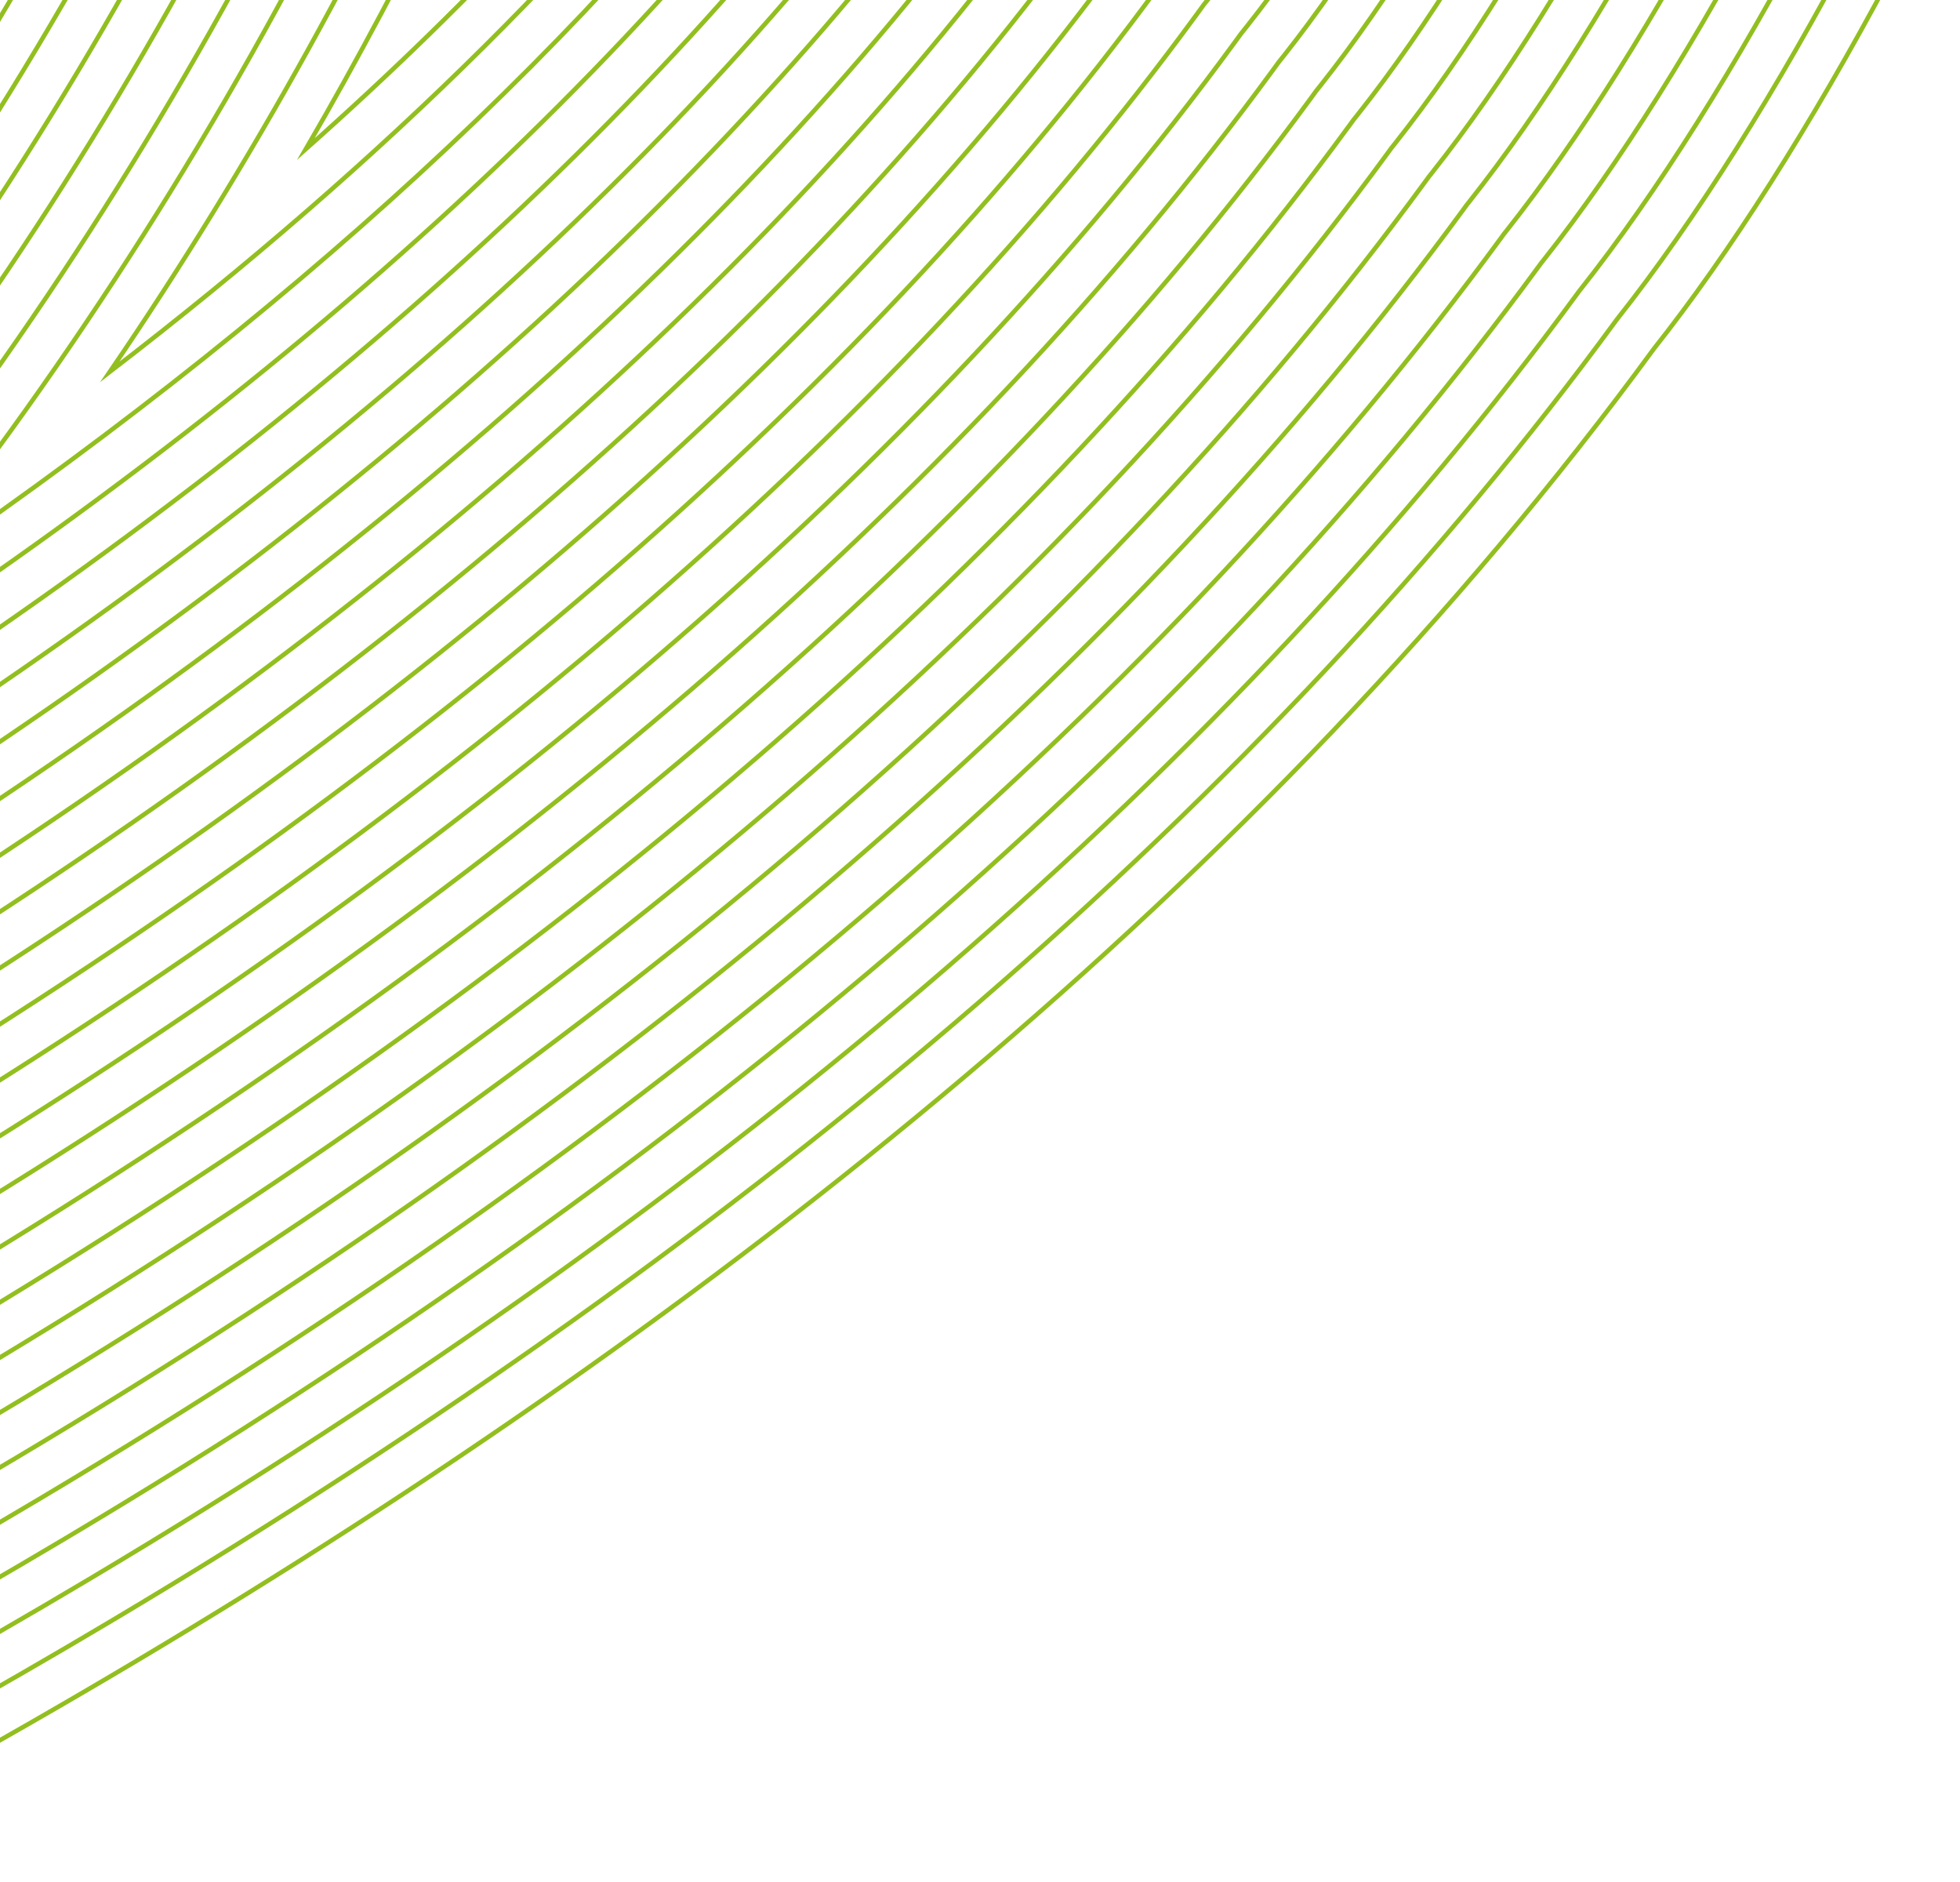 <?xml version="1.0" encoding="utf-8"?>
<!-- Generator: Adobe Illustrator 27.0.0, SVG Export Plug-In . SVG Version: 6.00 Build 0)  -->
<svg version="1.1" id="Layer_1" xmlns="http://www.w3.org/2000/svg" xmlns:xlink="http://www.w3.org/1999/xlink" x="0px" y="0px"
	 viewBox="0 0 435.59 418.16" style="enable-background:new 0 0 435.59 418.16;" xml:space="preserve">
<style type="text/css">
	.st0{fill:#09612D;}
	.st1{fill:#CB9A2B;}
	.st2{fill:none;stroke:#92BF1F;stroke-width:0.919;stroke-miterlimit:10;}
	.st3{clip-path:url(#SVGID_00000075856039765447686950000008558248133804823690_);}
	.st4{fill:#92BF1F;}
	.st5{fill:#13A338;}
	.st6{fill:#DE5D5D;}
	.st7{fill:#00B2D3;}
	.st8{fill:#ECE100;}
	.st9{clip-path:url(#SVGID_00000129923395345969500380000004188220421857751720_);}
	.st10{fill:#92BF1F;stroke:#13A338;stroke-width:0.797;stroke-miterlimit:10;}
	.st11{opacity:0.3;fill:#CB9A2B;}
	.st12{clip-path:url(#SVGID_00000010303712967171433200000003385096269274881208_);}
	.st13{fill:none;stroke:#92BF1F;stroke-miterlimit:10;}
	.st14{clip-path:url(#SVGID_00000111883269744647629170000013629061449764492428_);}
	.st15{clip-path:url(#SVGID_00000126302680596853997970000004891928261120613817_);}
	.st16{fill:none;stroke:#18A238;stroke-miterlimit:10;}
	.st17{fill:url(#SVGID_00000089558929184022652130000010781409608635749051_);}
	.st18{fill:url(#SVGID_00000034081569122313124480000010247964156450653628_);}
	.st19{fill:url(#SVGID_00000061436164280756036980000006992421916375418256_);}
	.st20{fill:url(#SVGID_00000163049643022296478660000005003128610024430218_);}
	.st21{fill:url(#SVGID_00000023240236680357047810000002824474518088739502_);}
	.st22{fill:url(#SVGID_00000113354278676793064320000017138812465227003060_);}
	.st23{fill:url(#SVGID_00000016070761757939405670000014983780240042835863_);}
	.st24{fill:url(#SVGID_00000157278925353809762040000010982219074604057740_);}
	.st25{fill:url(#SVGID_00000107562538940447440420000003710183909938684087_);}
	.st26{fill:url(#SVGID_00000172402758060742255650000014760130376126224781_);}
	.st27{fill:url(#SVGID_00000029036035317470406640000016207403584046379690_);}
	.st28{fill:url(#SVGID_00000117662466097355289580000001306276480005028255_);}
	.st29{fill:url(#SVGID_00000088112381494331306370000003213087169395346585_);}
	.st30{fill:url(#SVGID_00000157285495543079940650000001835613138957525671_);}
	.st31{fill:url(#SVGID_00000034797539414932397310000005672792946365022881_);}
	.st32{fill:url(#SVGID_00000166654915533286558550000007391501431096157882_);}
	.st33{fill:url(#SVGID_00000035500255831600658870000016744174111718361731_);}
	.st34{fill:url(#SVGID_00000034092248976066728180000006870460768171679637_);}
	.st35{fill:url(#SVGID_00000139995409621034991380000014658096642883228547_);}
	.st36{fill:url(#SVGID_00000121272763642017463600000018334043067261969800_);}
	.st37{fill:#F7B033;}
	.st38{fill:#FFFFFF;}
	.st39{clip-path:url(#SVGID_00000010302241005003506510000011867960589353578418_);}
	.st40{clip-path:url(#SVGID_00000164491128179087947200000002362349200141737908_);}
	
		.st41{clip-path:url(#SVGID_00000070078412116759698220000013569111616165584025_);fill:url(#SVGID_00000041282269036212831790000017011567144105376151_);}
	
		.st42{clip-path:url(#SVGID_00000142875484492107440300000003986849735245655696_);fill:url(#SVGID_00000132075192029771011360000004259517262625764018_);}
	
		.st43{clip-path:url(#SVGID_00000092442112937845672580000018061247581997452478_);fill:url(#SVGID_00000175293155806971656840000006479832186993805736_);}
	.st44{clip-path:url(#SVGID_00000100369923155236605480000000121342463254559658_);}
	.st45{clip-path:url(#SVGID_00000060002910551059026830000012078356056831319735_);}
	.st46{clip-path:url(#SVGID_00000138551048246460086400000006298723723146835105_);}
	.st47{clip-path:url(#SVGID_00000144304621441157877620000011840029696542520755_);}
	.st48{clip-path:url(#SVGID_00000182497757940345140440000011848015941113323942_);}
	.st49{opacity:0.2;}
	.st50{clip-path:url(#SVGID_00000180326839550967505370000014797390146812148103_);}
	.st51{clip-path:url(#SVGID_00000157986323226872876470000012141413383786757763_);}
	.st52{clip-path:url(#SVGID_00000119824564223552845400000015090263249460690341_);}
	.st53{clip-path:url(#SVGID_00000085210338658027870430000009280450542783522970_);}
	.st54{clip-path:url(#SVGID_00000014616015232926444590000010884129639030233264_);}
	.st55{clip-path:url(#SVGID_00000147194049551949681230000004390462210958670724_);}
	.st56{clip-path:url(#SVGID_00000030451527481343362120000007312308361425643957_);}
	.st57{clip-path:url(#SVGID_00000150813719272616864530000017739499267952715949_);}
	.st58{clip-path:url(#SVGID_00000144307999115019546710000015204811444241405843_);}
	.st59{clip-path:url(#SVGID_00000033336734555672844910000006967447980224513923_);}
	.st60{clip-path:url(#SVGID_00000177477740808031473900000002982413484843363766_);}
	.st61{clip-path:url(#SVGID_00000104665200107243229330000011415336977145099912_);}
	.st62{clip-path:url(#SVGID_00000147182588635427177760000014691256865444611472_);}
	.st63{clip-path:url(#SVGID_00000022557356069118932390000014961089566842524305_);}
	.st64{clip-path:url(#SVGID_00000033342451348023423550000001725519502315671439_);}
	.st65{clip-path:url(#SVGID_00000180340590739825457260000017610274075464054961_);}
	.st66{clip-path:url(#SVGID_00000177479954461339363690000010480301095602915973_);}
	.st67{clip-path:url(#SVGID_00000025404066824312836720000018282277815285628060_);}
	.st68{clip-path:url(#SVGID_00000052809976553959635940000013308148353134913460_);}
	.st69{clip-path:url(#SVGID_00000134223265930315486980000015417570263886942881_);}
	.st70{clip-path:url(#SVGID_00000024000058112015561570000001514813780678913441_);}
	.st71{clip-path:url(#SVGID_00000056428256850032198070000015141831654002286240_);}
	.st72{clip-path:url(#SVGID_00000163774604662104643240000012012780044242037162_);}
	.st73{clip-path:url(#SVGID_00000111166534205569975270000010546401889775306929_);}
	.st74{display:none;fill:#00A71F;}
	.st75{display:none;fill:none;stroke:#00A61F;stroke-width:1.105;stroke-miterlimit:10;}
	.st76{fill:#00A71F;}
	.st77{fill:none;stroke:#00A61F;stroke-width:1.105;stroke-miterlimit:10;}
	.st78{fill:none;stroke:#00A71F;stroke-width:2;stroke-miterlimit:10;}
</style>
<g>
	<defs>
		<path id="SVGID_00000132792465415204669590000008029059297724982935_" d="M1846.11-589.59h-325.05
			c-191.34,0-346.45,155.11-346.45,346.45V0l671.5,0V-589.59z"/>
	</defs>
	<clipPath id="SVGID_00000032650818202597989430000017907621216092721311_">
		<use xlink:href="#SVGID_00000132792465415204669590000008029059297724982935_"  style="overflow:visible;"/>
	</clipPath>
	<g style="clip-path:url(#SVGID_00000032650818202597989430000017907621216092721311_);">
		<path class="st10" d="M251.19-614.87c-15.87,3.74-23.97,17.93-10.31,36.15C396.63-371.05,472.17-247.98,546.5,34.33
			c0.13,0.39,0.25,0.78,0.38,1.17C607.5,246.59,697.09,254.7,799.3,287.11c157.71,50.02,635.08,25.02,635.08,25.02
			c3.33,0,6.33-1.62,8.34-4.11c20.54-25.41,4.97-173.39-112.48-262.22l0,0c-11.79-11-24.18-21.46-37.17-31.29
			c-90.11-68.21-200.26-99.43-315.89-107.42c0,0-44.51,1.68-42.01-15.42l0,0c0.03-0.58,0.23-1.19,0.54-1.8
			c2.41-4.68,13.61-10.31,40.41-16.92c70.8-17.46,164.37-3.88,234.21,12.7c74.05,17.57,143.88,49.82,202.71,94.2
			c96.18,72.54,153.15,173.36,186.51,280.72c2.11,6.79,8.31,11.73,15.77,12.43l296.53,27.53c13.18,1.22,23.33-10.77,19.16-22.64
			c0,0-61.07-171.01-64.05-178.84c-62.51-176.39-178.95-426-368.85-565.04c-67.14-53.19-225.68-123.58-363.9-125.03
			C704.85-595.55,256.17-615.46,251.19-614.87z"/>
		<path class="st10" d="M242.29-596.29c0-6.58,6.43-9.26,9.98-10.24c4.46,0.07,25.37,0.85,53.6,1.92
			c133.14,5.02,486.79,18.34,828.27,21.93c78.16,0.82,155.04,23.61,205.76,42.58c60.79,22.74,118,52.88,153.04,80.64l0.12,0.1
			l0.13,0.09c84.1,61.58,161.47,151.09,229.95,266.05c51.43,86.34,97.17,185.6,135.96,295.04l0.07,0.18
			c2.92,7.66,63.38,176.97,63.99,178.68c0.3,0.86,0.46,1.78,0.46,2.67c0,2.28-1.06,4.56-2.91,6.24c-2.15,1.96-5.01,2.88-8.07,2.59
			l-296.53-27.53c-4.08-0.38-7.44-2.96-8.57-6.59c-17.98-57.88-41.75-110.17-70.63-155.43c-32.54-50.99-72.52-94.55-118.82-129.48
			c-59.24-44.69-130.41-77.76-205.81-95.66c-121.95-28.95-196.81-22.87-238.14-12.68c-35.15,8.67-42.8,15.32-45.84,21.21
			c-0.8,1.56-1.28,3.16-1.43,4.76c-0.09,0.75-0.14,1.5-0.14,2.24c0,4.6,1.85,8.81,5.34,12.17c11.08,10.67,38.45,10.47,44.99,10.25
			c125.2,8.72,229.84,44.29,310.99,105.72c12.54,9.49,24.82,19.83,36.51,30.74l0.32,0.29l0.34,0.26
			c38.85,29.38,70.39,69.02,91.22,114.63c16.26,35.61,25.59,73.95,25.59,105.2c0,17.19-2.99,27.01-5.79,30.48
			c-0.25,0.3-0.92,1.01-1.84,1.01h-0.22l-0.22,0.01c-4.76,0.25-477.65,24.34-632.11-24.64c-9.1-2.89-18.17-5.6-26.93-8.22
			c-44.41-13.3-86.36-25.85-123.11-58.05c-41.27-36.16-72.05-93.25-96.87-179.67l-0.09-0.29l-0.3-0.93
			c-36.59-138.91-74.49-242.55-122.88-336.01c-47.72-92.16-105.81-175.35-184.08-279.71C244.11-588.34,242.29-592.68,242.29-596.29
			C242.29-596.28,242.29-596.28,242.29-596.29z"/>
		<path class="st10" d="M250.64-596.28c0-0.14,0.02-0.19,0.02-0.2c0.11-0.24,0.96-1.01,2.79-1.66c6.42,0.16,26.81,0.93,52.1,1.88
			c133.18,5.02,486.91,18.35,828.49,21.94c76.95,0.81,152.82,23.32,202.92,42.05c60.02,22.45,116.38,52.12,150.78,79.36l0.25,0.2
			l0.28,0.2c83.17,60.9,159.78,149.58,227.68,263.57c51.15,85.86,96.66,184.63,135.26,293.56l0.13,0.36
			c2.84,7.47,61.42,171.48,63.85,178.31c-0.03,0.04-0.07,0.09-0.13,0.14c-0.4,0.36-0.96,0.51-1.67,0.45l-296.53-27.53
			c-0.76-0.07-1.26-0.44-1.36-0.75c-18.2-58.58-42.28-111.56-71.57-157.45c-33.08-51.83-73.73-96.13-120.84-131.66
			c-60.16-45.37-132.4-78.96-208.92-97.12c-123.57-29.33-199.85-23.08-242.07-12.66c-36.37,8.97-46.58,16.41-51.27,25.5
			c-1.27,2.46-2.05,5.05-2.31,7.67c-0.13,1.05-0.19,2.11-0.19,3.14c0,6.83,2.81,13.29,7.9,18.19c12.75,12.27,39.31,12.93,50.62,12.6
			c123.38,8.66,226.36,43.65,306.11,104.02c12.31,9.32,24.38,19.48,35.86,30.19l0.63,0.59l0.68,0.52
			c37.76,28.56,68.42,67.09,88.67,111.44c15.78,34.56,24.83,71.64,24.83,101.73c0,12.64-1.73,19.98-2.99,23.3
			c-39.65,1.94-479.5,22.16-626.32-24.4c-9.1-2.89-18.13-5.59-26.87-8.21l-0.19-0.06c-43.51-13.03-84.62-25.33-120-56.33
			c-40.01-35.06-69.99-90.88-94.34-175.69l-0.17-0.57l-0.23-0.7c-36.73-139.42-74.82-243.51-123.48-337.49
			c-47.99-92.68-106.29-176.18-184.81-280.88C251.59-592.3,250.64-594.97,250.64-596.28z"/>
		<path class="st10" d="M264.18-589.44c9.74,0.34,24.24,0.89,41.06,1.52c133.22,5.02,487.04,18.35,828.72,21.94
			c75.74,0.8,150.61,23.02,200.08,41.53c59.25,22.16,114.77,51.35,148.51,78.09l0.37,0.29l0.43,0.31
			c82.25,60.23,158.1,148.08,225.43,261.09c50.87,85.39,96.14,183.66,134.56,292.07l0.16,0.45c2.13,5.59,36.75,102.44,59.7,166.68
			l-281.19-26.11c-18.25-57.44-42.13-109.49-71.03-154.78c-33.61-52.68-74.95-97.7-122.85-133.83
			c-61.07-46.06-134.39-80.15-212.02-98.58c-125.2-29.72-202.88-23.28-246-12.65c-34.97,8.63-49.81,16.42-56.69,29.78
			c-1.74,3.37-2.81,6.93-3.19,10.59c-0.16,1.35-0.24,2.72-0.24,4.06c0,9.12,3.71,17.72,10.46,24.21
			c14.41,13.87,41.23,15.34,56.24,14.94c121.55,8.59,222.9,43.01,301.25,102.32c12.09,9.15,23.93,19.12,35.2,29.63l0.94,0.88
			l1.02,0.77c36.66,27.73,66.44,65.16,86.12,108.26c15.3,33.51,24.08,69.32,24.08,98.26c0,6.97-0.57,11.94-1.16,15.24
			c-32.88,1.53-143.38,6.17-266.41,5.68c-169.75-0.67-291.07-11.04-350.85-30c-9.12-2.89-18.15-5.6-26.88-8.21l-0.29-0.09
			c-42.64-12.77-82.89-24.82-116.91-54.62c-38.75-33.95-67.93-88.52-91.82-171.72l-0.26-0.85l-0.15-0.47
			c-36.88-139.92-75.15-244.47-124.08-338.97C398.9-403.62,341.32-486.41,264.18-589.44z"/>
		<path class="st10" d="M304.93-579.56c133.23,5.02,487.14,18.35,828.95,21.95c74.53,0.78,148.4,22.73,197.24,41
			c58.48,21.87,113.15,50.59,146.25,76.81l0.48,0.39l0.57,0.42c81.33,59.55,156.43,146.57,223.17,258.62
			c50.59,84.92,95.63,182.69,133.87,290.59l0.23,0.63c1.85,4.88,29.97,83.46,55.23,154.18l-262.65-24.38
			c-18.24-56.04-41.86-106.97-70.25-151.46c-34.15-53.52-76.16-99.28-124.86-136.01c-61.99-46.75-136.37-81.35-215.12-100.03
			c-126.82-30.1-205.91-23.48-249.93-12.63c-37.7,9.3-53.95,18.21-62.12,34.07c-2.21,4.27-3.58,8.82-4.06,13.49
			c-0.19,1.65-0.29,3.33-0.29,4.98c0,11.41,4.62,22.15,13.02,30.23c15.7,15.11,42.21,17.76,61.84,17.29
			c119.73,8.52,219.45,42.37,296.39,100.62c11.86,8.98,23.48,18.76,34.54,29.08l1.26,1.17l1.36,1.03
			c35.57,26.9,64.46,63.23,83.57,105.07c14.82,32.46,23.32,67,23.32,94.79c0,2.77-0.1,5.17-0.24,7.22
			c-38.65,1.72-143.6,5.81-258.94,5.35c-168.92-0.66-289.38-10.9-348.36-29.61c-9.15-2.9-18.18-5.61-26.91-8.22l-0.38-0.11
			c-41.75-12.5-81.17-24.3-113.81-52.9c-37.49-32.85-65.87-86.15-89.29-167.74l-0.35-1.13l-0.08-0.25
			C541.56-115.53,503.1-220.54,453.9-315.56c-45.95-88.75-100.5-168.09-172.58-264.89C288.37-580.19,296.34-579.88,304.93-579.56z"
			/>
		<path class="st10" d="M304.61-571.21c133.26,5.02,487.24,18.36,829.17,21.95c73.32,0.77,146.19,22.43,194.4,40.47
			c57.7,21.58,111.53,49.82,143.99,75.53l0.6,0.48l0.72,0.53c80.41,58.88,154.75,145.06,220.92,256.14
			c50.31,84.45,95.11,181.72,133.17,289.1l0.29,0.81c1.7,4.48,26.57,73.97,50.76,141.68l-244.15-22.67
			c-18.21-54.65-41.56-104.47-69.43-148.14C1530.38,30.3,1487.7-16.19,1438.2-53.52c-62.9-47.45-138.36-82.54-218.22-101.49
			c-128.45-30.49-208.95-23.69-253.86-12.61c-40.42,9.97-58.1,20.01-67.55,38.35c-2.68,5.19-4.34,10.71-4.94,16.41
			c-0.23,1.95-0.34,3.93-0.34,5.89c0,13.71,5.53,26.58,15.58,36.25c9.79,9.43,29.43,20.46,67.43,19.63
			c117.91,8.45,216,41.73,291.55,98.92c11.64,8.81,23.04,18.41,33.88,28.53l1.57,1.46l1.69,1.28
			c34.47,26.07,62.48,61.3,81.02,101.88c14.2,31.1,22.4,64.03,22.56,90.52c-44.21,1.89-142.83,5.43-250.79,5.01
			c-168.08-0.66-287.68-10.76-345.87-29.22c-9.2-2.92-18.25-5.63-27.01-8.25l-0.4-0.12c-40.85-12.23-79.43-23.78-110.71-51.19
			c-36.23-31.75-63.8-83.78-86.77-163.76l-0.44-1.44c-37.16-140.92-75.81-246.39-125.28-341.94
			c-44.65-86.23-97.67-163.86-162.92-252.05C300.11-571.38,304.61-571.21,304.61-571.21z"/>
		<path class="st10" d="M315.42-562.44c141.03,5.31,485.32,18.04,818.27,21.54c72.1,0.76,143.97,22.14,191.57,39.94
			c56.93,21.3,109.92,49.05,141.73,74.26l0.72,0.58l0.87,0.63c79.49,58.21,153.07,143.56,218.66,253.67
			c50.03,83.98,94.6,180.75,132.47,287.62l0.36,0.98c1.35,3.55,18.54,51.53,46.3,129.18l-225.69-20.95
			c-18.17-53.27-41.22-101.97-68.57-144.82c-35.23-55.21-78.59-102.43-128.88-140.36c-63.82-48.14-140.35-83.74-221.32-102.95
			c-130.07-30.87-211.98-23.89-257.79-12.6c-43.14,10.64-62.24,21.8-72.98,42.64c-3.15,6.11-5.11,12.62-5.82,19.36
			c-0.25,2.18-0.39,4.48-0.39,6.76c0,16,6.44,31.01,18.14,42.27c10.89,10.48,32.38,22.78,73.02,21.97
			c116.1,8.37,212.56,41.08,286.72,97.22c11.41,8.64,22.59,18.05,33.23,27.98l1.89,1.76l2.03,1.54
			c33.37,25.24,60.5,59.37,78.47,98.7c12.29,26.91,19.95,55.22,21.51,79.05c-50.24,2.06-141.81,5.05-242.11,4.65
			c-167.25-0.66-285.98-10.63-343.37-28.83c-9.21-2.92-18.24-5.63-26.97-8.24l-0.57-0.17c-39.95-11.96-77.68-23.26-107.59-49.46
			c-34.97-30.64-61.74-81.41-84.24-159.78l-0.43-1.42c-37.32-141.47-76.15-247.41-125.9-343.49
			C423.15-411.28,368.53-490.14,315.42-562.44z"/>
		<path class="st10" d="M332.36-553.45c132.81,4.98,475.1,17.47,801.25,20.9c70.89,0.74,141.76,21.84,188.73,39.41
			c56.16,21.01,108.3,48.29,139.47,72.98l0.84,0.67l1.02,0.74c78.58,57.53,151.39,142.05,216.4,251.19
			c49.75,83.51,94.09,179.78,131.78,286.13l0.43,1.16c1.23,3.25,16.76,46.56,41.82,116.67l-207.27-19.24
			c-18.1-51.89-40.85-99.48-67.66-141.49c-35.76-56.05-79.8-104-130.9-142.54c-64.73-48.82-142.33-84.93-224.42-104.41
			c-131.7-31.26-215.02-24.09-261.72-12.58c-45.87,11.31-66.38,23.59-78.4,46.93c-3.63,7.03-5.89,14.54-6.7,22.31
			c-0.28,2.43-0.43,5.03-0.43,7.63c0,18.29,7.35,35.44,20.7,48.29c11.98,11.53,35.33,25.09,78.59,24.31
			c114.29,8.3,209.13,40.43,281.9,95.52c11.18,8.46,22.14,17.69,32.57,27.42l2.21,2.05l2.36,1.79
			c32.28,24.41,58.53,57.44,75.92,95.51c10.45,22.88,17.41,46.53,19.97,67.58c-48.92,1.92-137.18,4.67-232.93,4.29
			c-210.24-0.83-301.42-15.92-340.88-28.44c-9.28-2.94-18.34-5.66-27.1-8.28l-0.58-0.17c-39.05-11.69-75.93-22.73-104.48-47.74
			c-33.71-29.54-59.68-79.04-81.72-155.8l-0.42-1.4c-37.46-142-76.49-248.43-126.52-345.05
			C431.99-412.39,379.43-488.82,332.36-553.45z"/>
		<path class="st10" d="M349.19-544.46c299.62,11.12,563.43,17.94,784.33,20.26c69.68,0.73,139.55,21.55,185.89,38.88
			c55.39,20.72,106.68,47.52,137.21,71.7l0.96,0.76l1.16,0.85c77.66,56.86,149.71,140.55,214.15,248.72
			c49.47,83.05,93.57,178.81,131.08,284.65l0.49,1.34c1.13,2.96,14.98,41.6,37.35,104.17l-188.89-17.54
			c-18.02-50.53-40.45-96.99-66.72-138.16c-36.3-56.89-81.02-105.58-132.91-144.71c-65.65-49.51-144.32-86.12-227.52-105.87
			c-133.32-31.65-218.05-24.3-265.65-12.56c-48.59,11.98-70.53,25.39-83.83,51.21c-4.11,7.95-6.66,16.45-7.59,25.27
			c-0.31,2.69-0.48,5.58-0.48,8.51c0,20.58,8.26,39.87,23.26,54.31c13.07,12.58,38.26,27.4,84.15,26.65
			c112.49,8.22,205.71,39.79,277.09,93.82c10.95,8.29,21.68,17.33,31.91,26.87l2.52,2.35l2.7,2.05
			c31.18,23.58,56.55,55.5,73.36,92.32c8.52,18.67,14.76,38.26,17.93,56.12c-47.48,1.77-132.23,4.29-223.26,3.93
			c-209.19-0.82-299.48-15.71-338.39-28.05c-9.4-2.98-18.46-5.7-27.23-8.32l-0.59-0.18c-38.15-11.42-74.18-22.21-101.36-46.02
			c-32.45-28.43-57.62-76.68-79.2-151.82l-0.42-1.37c-37.62-142.55-76.83-249.46-127.14-346.61
			C440.93-413.28,390.53-487.14,349.19-544.46z"/>
		<path class="st10" d="M365.91-535.48c292.63,10.75,550.77,17.36,767.52,19.64c68.47,0.72,137.34,21.25,183.05,38.35
			c54.62,20.43,105.06,46.76,134.94,70.43l1.07,0.86l1.31,0.96c76.74,56.19,148.03,139.04,211.89,246.24
			c49.19,82.57,93.06,177.84,130.38,283.16l0.56,1.52c1.03,2.7,13.21,36.67,32.88,91.67l-170.55-15.83
			c-17.91-49.18-40.01-94.52-65.74-134.83c-36.84-57.73-82.23-107.15-134.92-146.89c-66.56-50.2-146.31-87.32-230.62-107.33
			c-134.95-32.03-221.08-24.5-269.58-12.54c-51.31,12.66-74.67,27.18-89.26,55.5c-4.58,8.87-7.43,18.37-8.47,28.22
			c-0.34,2.94-0.52,6.13-0.52,9.38c0,22.87,9.17,44.3,25.82,60.32c14.15,13.63,41.19,29.7,89.7,29
			c110.68,8.14,202.3,39.14,272.29,92.12c10.72,8.12,21.24,16.97,31.25,26.32l2.84,2.64l3.03,2.3
			c30.09,22.75,54.57,53.57,70.81,89.14c6.77,14.82,12.01,30.08,15.37,44.66c-45.92,1.63-126.95,3.91-213.07,3.57
			c-208.13-0.82-297.54-15.49-335.9-27.65c-9.49-3.01-18.57-5.73-27.36-8.36l-0.59-0.18c-37.25-11.15-72.44-21.69-98.25-44.3
			c-31.19-27.33-55.56-74.31-76.67-147.84l-0.41-1.34C580.99-129.68,541.58-237.08,491-334.77
			C449.96-414.02,401.72-485.24,365.91-535.48z"/>
		<path class="st10" d="M382.49-526.51c285.74,10.39,538.29,16.79,750.85,19.03c67.26,0.71,135.12,20.96,180.21,37.82
			c53.85,20.14,103.45,45.99,132.68,69.15l1.19,0.95l1.46,1.07c75.82,55.52,146.35,137.53,209.63,243.77
			c48.91,82.1,92.54,176.87,129.69,281.68l0.62,1.7c0.92,2.42,11.43,31.72,28.41,79.17L1665,193.68
			c-17.79-47.83-39.54-92.04-64.72-131.49c-37.38-58.57-83.45-108.73-136.93-149.06c-67.47-50.89-148.3-88.51-233.73-108.79
			c-136.57-32.42-224.12-24.7-273.51-12.53c-54.03,13.33-78.81,28.97-94.68,59.78c-5.06,9.79-8.21,20.28-9.35,31.17
			c-0.37,3.2-0.57,6.68-0.57,10.25c0,25.17,10.08,48.73,28.38,66.34C895.13-25.96,924-8.64,975.14-9.3
			c108.89,8.06,198.88,38.48,267.5,90.42c10.49,7.94,20.79,16.61,30.6,25.77l3.16,2.94l3.37,2.55
			c28.99,21.92,52.59,51.64,68.26,85.95c4.97,10.89,9.15,22.19,12.28,33.19c-44.23,1.48-121.3,3.52-202.35,3.21
			c-207.08-0.81-295.61-15.28-333.4-27.26c-9.54-3.03-18.66-5.76-27.47-8.4l-0.61-0.18c-36.35-10.88-70.69-21.17-95.13-42.58
			c-29.93-26.23-53.49-71.94-74.15-143.87l-0.4-1.31c-37.92-143.65-77.52-251.51-128.38-349.74
			C468.17-397.03,430.17-458.63,382.49-526.51z"/>
		<path class="st10" d="M398.92-517.56c278.96,10.04,525.93,16.24,734.34,18.43c66.05,0.69,132.91,20.66,177.37,37.29
			c53.07,19.85,101.83,45.23,130.42,67.87l1.31,1.05l1.61,1.18c74.89,54.84,144.67,136.02,207.37,241.29
			c48.63,81.63,92.03,175.9,128.99,280.19l0.69,1.88c0.81,2.11,9.65,26.74,23.93,66.67l-133.98-12.44
			c-17.64-46.49-39.04-89.58-63.65-128.15c-37.91-59.42-84.66-110.3-138.95-151.24c-68.39-51.58-150.28-89.71-236.83-110.25
			c-138.2-32.8-227.15-24.91-277.44-12.51c-56.76,14-82.95,30.76-100.11,64.07c-5.53,10.71-8.98,22.2-10.23,34.13
			c-0.4,3.46-0.61,7.23-0.61,11.13c0,27.46,10.99,53.16,30.94,72.36c16.31,15.71,47.03,34.28,100.78,33.68
			c107.09,7.98,195.48,37.83,262.72,88.73c10.26,7.77,20.33,16.25,29.94,25.21l3.47,3.23l3.7,2.81
			c27.89,21.1,50.61,49.71,65.71,82.77c3.27,7.17,6.16,14.44,8.64,21.73c-48.59,1.53-118.09,3.13-191.07,2.84
			c-206.03-0.81-293.67-15.06-330.91-26.87c-9.64-3.06-18.77-5.79-27.6-8.44l-0.61-0.18c-35.46-10.62-68.95-20.64-92.03-40.86
			c-28.67-25.12-51.43-69.57-71.62-139.89l-0.38-1.28c-38.07-144.2-77.86-252.55-129-351.31
			C477.43-397.32,442.38-454.74,398.92-517.56z"/>
		<path class="st10" d="M415.19-508.61c272.21,9.69,513.69,15.69,717.98,17.84c64.83,0.68,130.7,20.37,174.54,36.76
			c52.3,19.56,100.21,44.46,128.16,66.6l1.43,1.14l1.77,1.29c73.97,54.16,142.99,134.52,205.11,238.81
			c48.35,81.16,91.51,174.93,128.29,278.71l0.76,2.07c0.34,0.88,2.97,8.1,19.45,54.16l-115.75-10.75
			c-17.48-45.16-38.51-87.13-62.56-124.81c-38.45-60.26-85.88-111.88-140.96-153.42c-69.3-52.27-152.27-90.9-239.93-111.7
			c-139.82-33.19-230.19-25.11-281.37-12.49c-59.48,14.67-87.1,32.56-105.54,68.36c-6.01,11.64-9.75,24.11-11.12,37.08
			c-0.43,3.71-0.66,7.78-0.66,12c0,29.75,11.9,57.59,33.5,78.38c17.39,16.74,49.94,36.56,106.31,36.01
			c105.3,7.9,192.08,37.18,257.94,87.03c10.03,7.6,19.88,15.89,29.28,24.66l3.79,3.52l4.03,3.06c26.8,20.27,48.64,47.78,63.16,79.58
			c1.55,3.39,3.01,6.82,4.38,10.26c-45.89,1.36-111.02,2.75-179.18,2.49c-204.97-0.81-291.73-14.85-328.42-26.48
			c-9.72-3.08-18.87-5.82-27.73-8.47l-0.6-0.18c-34.57-10.35-67.22-20.13-88.92-39.14c-27.41-24.02-49.37-67.2-69.1-135.91
			l-0.37-1.24c-38.22-144.74-78.2-253.58-129.62-352.88C486.71-397.56,454.56-450.79,415.19-508.61z"/>
		<path class="st10" d="M431.3-499.68c265.55,9.35,501.58,15.16,701.78,17.26c63.62,0.67,128.48,20.07,171.7,36.23
			c51.53,19.28,98.6,43.7,125.9,65.32l1.55,1.24l1.92,1.4c73.05,53.49,141.3,133,202.85,236.33c48.07,80.69,91,173.96,127.6,277.22
			l0.82,2.25c0.22,0.59,1.99,5.42,14.98,41.66l-97.55-9.06c-17.3-43.84-37.95-84.68-61.42-121.46
			c-38.99-61.1-87.09-113.45-142.97-155.59c-70.22-52.96-154.26-92.1-243.03-113.16c-141.45-33.58-233.22-25.32-285.3-12.47
			c-62.2,15.34-91.24,34.35-110.97,72.64c-6.49,12.56-10.53,26.03-12,40.03c-0.46,3.96-0.7,8.32-0.7,12.87
			c0,32.04,12.81,62.02,36.06,84.4c18.46,17.77,52.84,38.84,111.83,38.35c103.52,7.81,188.69,36.52,253.18,85.33
			c9.8,7.42,19.44,15.54,28.63,24.11l4.11,3.82l4.37,3.31c25.36,19.18,46.1,45.16,60.05,75.19c-43.03,1.18-103.52,2.38-166.61,2.13
			c-203.92-0.8-289.79-14.63-325.92-26.09c-9.8-3.11-18.98-5.86-27.86-8.51l-0.6-0.18c-33.68-10.08-65.48-19.61-85.82-37.43
			c-26.15-22.91-47.31-64.84-66.57-131.93l-0.36-1.2c-38.38-145.29-78.55-254.62-130.25-354.46
			C496.03-397.73,466.72-446.79,431.3-499.68z"/>
	</g>
</g>
<g>
	<defs>
		<polygon id="SVGID_00000114062191015133333960000000444433521316043660_" points="1916.56,104.73 1780,104.73 1783.44,836.32 
			1920,836.32 		"/>
	</defs>
	<clipPath id="SVGID_00000083058804870265998960000016833436490255356332_">
		<use xlink:href="#SVGID_00000114062191015133333960000000444433521316043660_"  style="overflow:visible;"/>
	</clipPath>
	<g style="clip-path:url(#SVGID_00000083058804870265998960000016833436490255356332_);">
		<path class="st13" d="M554.47-1487.88c-4.69-19.92-22.5-30.09-45.37-12.94c-260.7,195.52-415.2,290.35-769.6,383.66
			c-0.49,0.16-0.98,0.32-1.47,0.48c-264.98,76.09-275.17,188.56-315.86,316.87C-640.62-601.84-609.24-2.57-609.24-2.57
			c0,4.18,2.04,7.94,5.16,10.47c31.9,25.79,217.67,6.24,329.18-141.2l0,0c13.81-14.8,26.94-30.36,39.28-46.66
			c85.63-113.11,124.82-251.39,134.85-396.55c0,0-2.1-55.87,19.36-52.74l0,0c0.73,0.03,1.49,0.28,2.26,0.68
			c5.87,3.03,12.95,17.08,21.24,50.73c21.92,88.88,4.87,206.34-15.94,294.01c-22.06,92.96-62.54,180.62-118.25,254.47
			c-91.07,120.74-217.63,192.25-352.4,234.13c-8.53,2.65-14.73,10.43-15.6,19.8l-34.56,372.25c-1.54,16.55,13.52,29.29,28.42,24.05
			c0,0,214.67-76.66,224.5-80.4C-120.31,462,193.05,315.83,367.59,77.45c66.77-84.29,155.13-283.31,156.96-456.82
			C530.21-918.38,555.21-1481.62,554.47-1487.88z"/>
		<path class="st13" d="M531.14-1499.06c8.26,0,11.63,8.07,12.85,12.53c-0.08,5.6-1.07,31.85-2.41,67.29
			c-6.3,167.13-23.02,611.09-27.53,1039.76c-1.03,98.12-29.64,194.62-53.46,258.3C432.05-44.87,394.21,26.95,359.37,70.93
			l-0.12,0.16l-0.12,0.16c-77.3,105.58-189.67,202.7-333.98,288.66C-83.24,424.48-207.85,481.9-345.24,530.59l-0.22,0.08
			c-9.62,3.66-222.16,79.56-224.3,80.33c-1.08,0.38-2.23,0.58-3.36,0.58c-2.86,0-5.72-1.33-7.83-3.65
			c-2.46-2.69-3.61-6.29-3.26-10.13l34.56-372.25c0.48-5.12,3.72-9.34,8.27-10.75c72.65-22.57,138.3-52.41,195.12-88.66
			c64.01-40.85,118.7-91.03,162.54-149.16c56.1-74.37,97.62-163.71,120.08-258.37c36.34-153.09,28.71-247.07,15.92-298.95
			c-10.88-44.12-19.23-53.73-26.63-57.54c-1.95-1.01-3.96-1.61-5.97-1.79c-0.94-0.12-1.88-0.18-2.81-0.18
			c-5.78,0-11.06,2.32-15.28,6.7c-13.4,13.91-13.14,48.27-12.87,56.48c-10.95,157.17-55.6,288.52-132.72,390.4
			c-11.92,15.74-24.9,31.16-38.59,45.84l-0.37,0.4l-0.33,0.43c-36.88,48.77-86.64,88.37-143.9,114.52
			C-471.87-4.7-520,7.01-559.23,7.01c-21.58,0-33.91-3.75-38.26-7.27c-0.38-0.31-1.27-1.15-1.27-2.31v-0.27l-0.01-0.27
			c-0.31-5.97-30.56-599.62,30.94-793.52c3.62-11.42,7.03-22.8,10.33-33.81c16.69-55.75,32.46-108.41,72.88-154.54
			c45.39-51.81,117.06-90.45,225.55-121.6l0.37-0.11l1.16-0.38c174.38-45.93,304.48-93.51,421.81-154.26
			c115.7-59.91,220.13-132.83,351.13-231.08C521.17-1496.76,526.62-1499.06,531.14-1499.06
			C531.14-1499.06,531.14-1499.06,531.14-1499.06z"/>
		<path class="st13" d="M531.14-1488.57c0.18,0,0.24,0.02,0.25,0.02c0.3,0.13,1.26,1.2,2.09,3.51c-0.2,8.06-1.17,33.65-2.36,65.41
			c-6.3,167.18-23.03,611.24-27.54,1040.04c-1.02,96.6-29.27,191.84-52.79,254.74c-28.18,75.34-65.43,146.1-99.63,189.28l-0.25,0.31
			l-0.25,0.35C274.2,169.49,162.87,265.66,19.77,350.9C-88.01,415.11-212,472.24-348.74,520.7l-0.45,0.17
			c-9.38,3.57-215.27,77.1-223.84,80.16c-0.05-0.04-0.11-0.09-0.17-0.16c-0.46-0.5-0.65-1.21-0.56-2.1l34.56-372.25
			c0.09-0.95,0.55-1.59,0.94-1.71c73.54-22.85,140.04-53.08,197.65-89.84c65.07-41.52,120.67-92.56,165.27-151.69
			c56.96-75.52,99.12-166.21,121.91-262.26c36.82-155.13,28.97-250.87,15.9-303.88c-11.26-45.66-20.6-58.48-32.01-64.36
			c-3.09-1.6-6.34-2.57-9.63-2.9c-1.32-0.16-2.65-0.24-3.94-0.24c-8.57,0-16.68,3.52-22.84,9.91c-15.41,16-16.23,49.35-15.82,63.54
			c-10.87,154.88-54.8,284.16-130.58,384.27c-11.7,15.46-24.45,30.6-37.89,45.01l-0.73,0.79l-0.65,0.86
			c-35.85,47.4-84.22,85.89-139.9,111.32c-43.38,19.81-89.93,31.17-127.7,31.17c-15.87,0-25.08-2.17-29.24-3.75
			c-2.43-49.77-27.81-601.94,30.64-786.24c3.62-11.42,7.02-22.76,10.3-33.73l0.07-0.24c16.35-54.63,31.8-106.22,70.72-150.64
			c44.01-50.23,114.09-87.86,220.56-118.43l0.72-0.22l0.88-0.29c175.02-46.11,305.69-93.92,423.67-155.01
			c116.34-60.24,221.17-133.43,352.6-232.01C526.14-1487.38,529.49-1488.57,531.14-1488.57z"/>
		<path class="st13" d="M522.54-1471.57c-0.43,12.23-1.12,30.42-1.91,51.55c-6.3,167.23-23.04,611.4-27.55,1040.33
			c-1,95.08-28.9,189.07-52.13,251.17c-27.82,74.38-64.46,144.07-98.02,186.44l-0.37,0.46l-0.39,0.53
			C266.56,162.16,156.29,257.38,14.41,341.89c-107.2,63.86-230.55,120.69-366.65,168.92l-0.56,0.2
			c-7.02,2.67-128.6,46.14-209.24,74.94l32.77-352.99c72.11-22.9,137.45-52.89,194.3-89.16c66.13-42.2,122.65-94.08,168-154.22
			c57.83-76.67,100.62-168.7,123.75-266.15C-5.92-433.72-14-531.24-27.35-585.38c-10.83-43.9-20.61-62.53-37.39-71.17
			c-4.23-2.19-8.7-3.53-13.29-4c-1.7-0.2-3.41-0.3-5.09-0.3c-11.45,0-22.24,4.66-30.39,13.13c-17.42,18.09-19.26,51.76-18.76,70.6
			c-10.78,152.59-53.99,279.81-128.44,378.17c-11.49,15.17-24,30.04-37.2,44.19l-1.1,1.18l-0.97,1.28
			c-34.81,46.02-81.8,83.41-135.9,108.11c-42.06,19.21-87.02,30.23-123.35,30.23c-8.75,0-14.99-0.71-19.13-1.45
			c-1.92-41.28-7.74-179.99-7.13-334.44c0.84-213.09,13.86-365.4,37.66-440.44c3.63-11.45,7.03-22.78,10.31-33.74l0.11-0.36
			c16.03-53.53,31.15-104.06,68.57-146.76c42.62-48.65,111.12-85.27,215.56-115.26l1.07-0.33l0.6-0.19
			c175.65-46.29,306.9-94.34,425.53-155.76C289.27-1302.46,393.21-1374.73,522.54-1471.57z"/>
		<path class="st13" d="M510.14-1420.42c-6.3,167.25-23.04,611.53-27.55,1040.61c-0.98,93.56-28.53,186.29-51.46,247.61
			C403.67-58.8,367.62,9.84,334.7,51.4L334.22,52l-0.52,0.72c-74.76,102.1-184,196.37-324.66,280.16
			C-97.57,396.39-220.3,452.93-355.75,500.93l-0.79,0.29c-6.12,2.33-104.77,37.62-193.55,69.34l30.61-329.71
			c70.35-22.9,134.29-52.55,190.14-88.19c67.18-42.87,124.63-95.61,170.74-156.74C-99.9-81.9-56.48-175.29-33.02-274.14
			C4.77-433.34-3.54-532.63-17.16-587.89c-11.67-47.32-22.86-67.73-42.77-77.98c-5.37-2.77-11.07-4.49-16.93-5.1
			c-2.07-0.24-4.18-0.37-6.25-0.37c-14.33,0-27.81,5.8-37.95,16.34c-18.97,19.71-22.29,52.98-21.7,77.63
			c-10.69,150.3-53.19,275.48-126.31,372.08c-11.27,14.89-23.55,29.48-36.51,43.36l-1.47,1.58l-1.29,1.7
			C-342.1-114-387.71-77.72-440.24-53.74c-40.74,18.61-84.11,29.28-118.99,29.28c-3.48,0-6.49-0.12-9.06-0.31
			c-2.16-48.52-7.29-180.26-6.72-325.06c0.83-212.05,13.69-363.27,37.17-437.31c3.64-11.49,7.04-22.82,10.32-33.78l0.14-0.47
			c15.69-52.41,30.5-101.89,66.41-142.88c41.24-47.07,108.15-82.69,210.57-112.09l1.42-0.43l0.32-0.1
			c176.28-46.47,308.1-94.75,427.38-156.51c111.41-57.69,211.02-126.16,332.53-216.65C510.93-1441.21,510.55-1431.2,510.14-1420.42z
			"/>
		<path class="st13" d="M499.66-1420.82c-6.3,167.29-23.05,611.66-27.56,1040.9c-0.97,92.04-28.16,183.51-50.8,244.04
			c-27.1,72.44-62.54,140.01-94.82,180.76l-0.6,0.76l-0.66,0.91C251.3,147.49,143.12,240.8,3.67,323.87
			c-106.01,63.15-228.12,119.4-362.92,167.18l-1.01,0.37c-5.63,2.14-92.86,33.35-177.85,63.73l28.45-306.49
			c68.6-22.86,131.14-52.17,185.97-87.16c68.24-43.55,126.61-97.13,173.47-159.27C-90.66-76.74-46.6-171.46-22.81-271.71
			C15.46-432.96,6.92-534.01-6.98-590.4c-12.51-50.74-25.11-72.93-48.15-84.79c-6.51-3.36-13.44-5.45-20.59-6.2
			c-2.45-0.28-4.93-0.43-7.39-0.43c-17.21,0-33.37,6.95-45.5,19.55c-11.83,12.29-25.69,36.95-24.64,84.65
			c-10.6,148.02-52.38,271.15-124.17,366c-11.06,14.61-23.11,28.92-35.81,42.54l-1.84,1.98l-1.61,2.12
			c-32.73,43.27-76.95,78.44-127.9,101.71c-39.04,17.83-80.38,28.13-113.64,28.33c-2.37-55.5-6.82-179.3-6.29-314.83
			c0.83-211,13.51-361.14,36.68-434.18c3.66-11.55,7.07-22.92,10.36-33.9l0.15-0.51c15.35-51.28,29.85-99.71,64.26-138.98
			c39.85-45.48,105.17-80.1,205.57-108.93l1.8-0.55c176.91-46.65,309.31-95.16,429.25-157.27
			c108.25-56.05,205.7-122.61,316.41-204.51C499.88-1426.47,499.66-1420.82,499.66-1420.82z"/>
		<path class="st13" d="M488.66-1407.24C481.99-1230.2,466.01-798,461.61-380.03c-0.95,90.52-27.79,180.73-50.14,240.48
			C384.75-68.08,349.9-1.57,318.26,38.37l-0.72,0.91l-0.8,1.09C243.67,140.16,136.53,232.52-1.7,314.86
			c-105.42,62.8-226.9,118.75-361.06,166.3l-1.24,0.45c-4.46,1.69-64.69,23.28-162.16,58.12l26.3-283.31
			c66.87-22.8,128-51.75,181.8-86.08c69.3-44.22,128.58-98.66,176.2-161.79C-81.42-71.57-36.73-167.64-12.61-269.29
			C26.15-432.57,17.38-535.4,3.2-592.91c-13.36-54.16-27.37-78.13-53.53-91.61c-7.67-3.96-15.85-6.42-24.3-7.31
			c-2.73-0.32-5.63-0.49-8.49-0.49c-20.08,0-38.93,8.09-53.06,22.77c-13.16,13.66-28.6,40.65-27.58,91.66
			c-10.51,145.74-51.57,266.84-122.04,359.93c-10.84,14.32-22.66,28.36-35.12,41.71l-2.21,2.37l-1.93,2.55
			c-31.68,41.89-74.53,75.95-123.9,98.5c-33.79,15.43-69.32,25.05-99.24,27.01c-2.58-63.07-6.34-178.02-5.84-303.93
			c0.83-209.95,13.34-359.01,36.19-431.05c3.67-11.56,7.06-22.9,10.35-33.86l0.22-0.72c15.01-50.15,29.2-97.51,62.09-135.07
			c38.46-43.9,102.2-77.51,200.58-105.76l1.78-0.54c177.59-46.84,310.58-95.59,431.2-158.04
			C298.9-1272.01,397.89-1340.58,488.66-1407.24z"/>
		<path class="st13" d="M477.36-1385.99c-6.25,166.73-21.93,596.41-26.23,1005.84c-0.93,88.99-27.42,177.96-49.47,236.92
			c-26.37,70.5-60.62,135.95-91.61,175.08l-0.84,1.05l-0.93,1.28C236.04,132.82,129.95,224.23-7.06,305.85
			C-111.9,368.3-232.75,423.96-366.26,471.27l-1.46,0.53c-4.08,1.55-58.45,21.04-146.46,52.5l24.16-260.19
			c65.14-22.72,124.88-51.28,177.62-84.94C-242.05,134.28-181.85,79-133.47,14.86C-72.18-66.4-26.86-163.82-2.4-266.87
			c39.24-165.32,30.25-269.92,15.79-328.55c-14.2-57.58-29.62-83.33-58.91-98.42c-8.82-4.56-18.25-7.39-28.01-8.42
			c-3.05-0.36-6.32-0.54-9.58-0.54c-22.96,0-44.49,9.23-60.62,25.98c-14.48,15.04-31.5,44.35-30.52,98.66
			c-10.42,143.47-50.76,262.53-119.91,353.88c-10.63,14.03-22.21,27.79-34.43,40.89l-2.58,2.77l-2.25,2.97
			c-30.64,40.52-72.1,73.47-119.9,95.3c-28.72,13.11-58.42,21.86-84.84,25.07c-2.4-61.41-5.86-172.21-5.39-292.41
			c1.04-263.92,19.98-378.38,35.7-427.92c3.69-11.64,7.1-23.02,10.4-34.02l0.22-0.73c14.68-49.02,28.54-95.32,59.93-131.15
			c37.08-42.32,99.23-74.92,195.58-102.59l1.76-0.53c178.26-47.03,311.86-96.02,433.15-158.82
			C300.29-1260.92,396.24-1326.9,477.36-1385.99z"/>
		<path class="st13" d="M466.08-1364.85c-13.96,376.13-22.52,707.29-25.44,984.6c-0.92,87.47-27.05,175.18-48.81,233.36
			c-26.01,69.53-59.66,133.92-90.01,172.24l-0.96,1.2L299.8,28c-71.38,97.49-176.43,187.94-312.23,268.83
			c-104.25,62.1-224.47,117.47-357.33,164.55l-1.69,0.62c-3.72,1.41-52.22,18.8-130.77,46.89l22.01-237.12
			c63.44-22.62,121.76-50.78,173.44-83.76c71.42-45.57,132.54-101.71,181.66-166.85C-62.94-61.23-16.98-160,7.8-264.45
			c39.73-167.36,30.5-273.73,15.77-333.48c-15.04-61-31.87-88.53-64.29-105.24c-9.98-5.15-20.65-8.36-31.72-9.52
			c-3.37-0.39-7.01-0.6-10.68-0.6c-25.84,0-50.05,10.37-68.17,29.2c-15.79,16.4-34.39,48.03-33.46,105.64
			c-10.32,141.21-49.94,258.24-117.77,347.84c-10.41,13.74-21.76,27.22-33.73,40.06l-2.95,3.17l-2.57,3.39
			c-29.6,39.14-69.68,70.99-115.9,92.1c-23.44,10.7-48.03,18.53-70.45,22.5c-2.22-59.6-5.38-166-4.94-280.26
			c1.03-262.6,19.72-375.95,35.21-424.79c3.74-11.8,7.15-23.18,10.45-34.18l0.22-0.74c14.34-47.89,27.88-93.13,57.77-127.24
			c35.69-40.74,96.25-72.33,190.59-99.42l1.72-0.52c178.94-47.22,313.15-96.45,435.11-159.6
			C301.41-1249.69,394.12-1312.97,466.08-1364.85z"/>
		<path class="st13" d="M454.81-1343.86c-13.5,367.35-21.79,691.41-24.66,963.5c-0.9,85.95-26.68,172.4-48.14,229.79
			c-25.65,68.56-58.7,131.89-88.41,169.4l-1.08,1.35l-1.2,1.65c-70.54,96.33-174.54,185.83-309.12,266
			c-103.66,61.75-223.25,116.82-355.46,163.67l-1.91,0.7c-3.39,1.29-46.03,16.58-115.08,41.28l19.88-214.09
			c61.74-22.48,118.65-50.23,169.26-82.53c72.47-46.25,134.51-103.23,184.4-169.37C-53.7-56.07-7.11-156.18,18.01-262.03
			c40.21-169.4,30.76-277.54,15.75-338.41c-15.89-64.41-34.12-93.73-69.67-112.05c-11.14-5.75-23.06-9.33-35.43-10.63
			c-3.7-0.43-7.7-0.66-11.77-0.66c-28.72,0-55.61,11.51-75.73,32.41c-17.1,17.76-37.28,51.7-36.4,112.61
			c-10.22,138.95-49.13,253.95-115.64,341.82c-10.19,13.46-21.31,26.66-33.04,39.24l-3.32,3.57l-2.89,3.81
			c-28.56,37.77-67.25,68.5-111.9,88.89c-18.6,8.49-37.76,15.07-56.06,19.29c-2.04-57.64-4.9-159.37-4.48-267.47
			c1.03-261.28,19.45-373.52,34.72-421.66c3.78-11.91,7.19-23.31,10.5-34.34l0.22-0.75c14-46.76,27.23-90.93,55.61-123.33
			c34.31-39.16,93.28-69.74,185.6-96.25l1.69-0.51c179.63-47.41,314.45-96.88,437.08-160.38
			C302.34-1238.35,391.74-1298.92,454.81-1343.86z"/>
		<path class="st13" d="M443.55-1323.05c-13.04,358.7-21.08,675.73-23.89,942.58c-0.89,84.43-26.31,169.63-47.48,226.23
			c-25.28,67.6-57.74,129.86-86.81,166.56l-1.2,1.5l-1.34,1.84c-69.69,95.18-172.65,183.72-306.01,263.16
			c-103.07,61.4-222.04,116.17-353.6,162.8l-2.14,0.78c-3.04,1.16-39.82,14.35-99.38,35.66l17.74-191.12
			C-400.5,264.61-345,237.3-295.48,205.7c73.53-46.92,136.49-104.76,187.13-171.9C-44.46-50.9,2.76-152.36,28.21-259.6
			c40.7-171.45,31.01-281.34,15.72-343.35c-16.73-67.83-36.37-98.93-75.05-118.86c-12.29-6.35-25.46-10.3-39.13-11.74
			c-4.02-0.47-8.39-0.71-12.87-0.71c-31.59,0-61.17,12.65-83.28,35.62c-18.41,19.12-40.16,55.37-39.34,119.57
			c-10.12,136.69-48.31,249.67-113.51,335.8c-9.97,13.17-20.86,26.09-32.35,38.41l-3.69,3.96l-3.2,4.22
			c-27.52,36.39-64.83,66.02-107.9,85.69c-13.67,6.24-27.86,11.48-41.67,15.42c-1.86-55.52-4.42-152.27-4.02-254.01
			c1.02-259.96,19.18-371.09,34.23-418.54c3.8-11.98,7.23-23.42,10.54-34.48l0.23-0.77c13.66-45.63,26.57-88.74,53.45-119.42
			c32.92-37.58,90.31-67.15,180.6-93.08l1.65-0.5c180.33-47.61,315.73-97.31,439.05-161.16C281-1215.5,358.33-1263.2,443.55-1323.05
			z"/>
		<path class="st13" d="M432.31-1302.43c-12.6,350.19-20.38,660.22-23.13,921.85c-0.87,82.91-25.94,166.85-46.81,222.66
			C337.44-91.29,305.59-30.09,277.15,5.8l-1.32,1.65l-1.48,2.03C205.52,103.5,103.61,191.09-28.53,269.8
			c-102.47,61.05-220.82,115.53-351.74,161.93l-2.36,0.86c-2.65,1.01-33.57,12.11-83.69,30.04l15.61-168.19
			c58.37-22.15,112.46-49.01,160.87-79.91c74.59-47.59,138.46-106.28,189.86-174.42c64.76-85.85,112.61-188.66,138.4-297.3
			c41.18-173.49,31.27-285.15,15.7-348.28C36.55-676.71,15.5-709.6-26.31-731.14c-13.45-6.95-27.87-11.27-42.84-12.85
			c-4.34-0.51-9.08-0.77-13.97-0.77c-34.47,0-66.73,13.79-90.84,38.84c-19.72,20.48-43.03,59.04-42.27,126.52
			C-226.25-444.96-263.72-334-327.61-249.6c-9.75,12.88-20.4,25.53-31.65,37.58l-4.06,4.36l-3.52,4.64
			c-26.48,35.02-62.41,63.54-103.9,82.49c-9,4.11-18.13,7.74-27.28,10.84c-1.93-60.99-3.93-148.24-3.57-239.86
			c1.02-258.63,18.91-368.65,33.73-415.41c3.84-12.1,7.27-23.56,10.59-34.65l0.23-0.76c13.33-44.52,25.92-86.56,51.29-115.53
			c31.54-35.99,87.34-64.56,175.61-89.91l1.6-0.48c181.02-47.79,317.03-97.74,441.02-161.94
			C281.37-1203.88,353.44-1247.88,432.31-1302.43z"/>
		<path class="st13" d="M421.08-1282c-12.16,341.72-19.7,644.85-22.4,901.31c-0.85,81.38-25.57,164.07-46.15,219.1
			c-24.56,65.66-55.81,125.8-83.6,160.88l-1.44,1.8l-1.61,2.22C197.89,96.16,97.02,182.8-33.9,260.79
			c-101.89,60.7-219.6,114.88-349.87,161.05l-2.59,0.95c-1.11,0.42-10.17,3.72-67.99,24.42l13.49-145.3
			c56.7-21.94,109.38-48.35,156.67-78.53c75.64-48.27,140.44-107.8,192.59-176.95c65.62-87,114.11-191.15,140.23-301.19
			c41.66-175.53,31.52-288.96,15.68-353.21C45.89-682.64,23.44-717.31-21.5-740.46c-14.61-7.55-30.27-12.24-46.55-13.95
			c-4.66-0.54-9.76-0.83-15.06-0.83c-37.35,0-72.29,14.94-98.4,42.05c-21.02,21.83-45.89,62.69-45.21,133.46
			c-9.92,132.19-46.67,241.13-109.25,323.81c-9.54,12.59-19.95,24.96-30.96,36.76l-4.42,4.76l-3.84,5.06
			c-25.44,33.64-59.98,61.05-99.9,79.29c-4.25,1.94-8.56,3.78-12.88,5.5c-1.71-57.61-3.46-139.36-3.12-224.94
			c1.01-257.31,18.64-366.22,33.24-412.28c3.87-12.2,7.31-23.69,10.64-34.81l0.23-0.76c12.99-43.4,25.26-84.38,49.14-111.63
			c30.15-34.41,84.36-61.98,170.61-86.74l1.56-0.47c181.7-47.99,318.33-98.17,442.99-162.72
			C281.67-1192.22,348.49-1232.58,421.08-1282z"/>
		<path class="st13" d="M409.87-1261.78c-11.74,333.35-19.03,629.66-21.67,880.97c-0.84,79.86-25.2,161.29-45.49,215.54
			c-24.2,64.69-54.85,123.77-82,158.04l-1.56,1.95l-1.75,2.41C190.26,88.83,90.44,174.52-39.27,251.78
			c-101.3,60.35-218.38,114.24-348.01,160.18l-2.82,1.03c-0.74,0.28-6.8,2.5-52.29,18.8l11.37-122.46
			c55.04-21.72,106.31-47.64,152.47-77.1c76.7-48.95,142.42-109.33,195.32-179.48C-16.74-35.4,32.38-140.9,58.83-252.34
			c42.15-177.57,31.78-292.77,15.66-358.15c-19.26-78.09-43.12-114.54-91.19-139.3c-15.76-8.15-32.68-13.21-50.25-15.06
			c-4.97-0.58-10.45-0.88-16.16-0.88c-40.22,0-77.85,16.08-105.95,45.26c-22.31,23.18-48.75,66.33-48.15,140.38
			c-9.81,129.95-45.85,236.87-107.12,317.82c-9.32,12.31-19.5,24.4-30.27,35.93l-4.79,5.16l-4.16,5.48
			c-24.08,31.84-56.69,57.88-94.38,75.39c-1.49-54.02-2.99-129.96-2.68-209.15c1.01-255.99,18.37-363.79,32.75-409.15
			c3.9-12.3,7.35-23.83,10.69-34.97l0.22-0.75c12.66-42.28,24.61-82.2,46.98-107.74c28.76-32.83,81.39-59.39,165.62-83.57l1.51-0.45
			c182.39-48.18,319.63-98.6,444.97-163.5C281.89-1180.52,343.47-1217.32,409.87-1261.78z"/>
		<path class="st13" d="M398.67-1241.76c-11.32,325.12-18.37,614.65-20.96,860.84c-0.82,78.34-24.83,158.52-44.82,211.98
			C309.05-105.22,279-47.2,252.49-13.74l-1.68,2.1l-1.89,2.6C182.62,81.5,83.85,166.23-44.64,242.77
			c-100.7,59.99-217.16,113.59-346.14,159.3l-3.05,1.12c-0.41,0.16-4.09,1.52-36.59,13.17l9.25-99.67
			c53.39-21.47,103.24-46.89,148.26-75.62c77.76-49.62,144.4-110.85,198.05-182C-7.5-30.23,42.26-137.08,69.03-249.91
			c42.63-179.61,32.04-296.58,15.64-363.08C64.57-694.5,39.3-732.74-11.9-759.11c-16.9-8.73-35.04-14.17-53.91-16.16
			c-5.38-0.63-11.21-0.95-17.31-0.95c-43.1,0-83.41,17.22-113.51,48.48c-23.61,24.52-51.61,69.97-51.08,147.3
			c-9.7,127.71-45.02,232.62-104.99,311.85c-9.1,12.02-19.05,23.83-29.57,35.11l-5.16,5.55l-4.48,5.9
			c-19.9,26.32-45.95,48.53-75.98,64.92c-1.27-50.17-2.52-119.86-2.24-192.3c1-254.66,18.1-361.36,32.26-406.02
			c3.94-12.43,7.4-23.97,10.74-35.13l0.22-0.74c12.32-41.16,23.96-80.03,44.83-103.84c27.38-31.25,78.42-56.8,160.62-80.4l1.46-0.44
			c183.08-48.37,320.94-99.04,446.95-164.29C282.03-1168.78,338.37-1202.08,398.67-1241.76z"/>
		<path class="st13" d="M387.49-1221.94c-10.92,316.98-17.73,599.82-20.27,840.92c-0.81,76.83-24.46,155.74-44.16,208.41
			c-23.48,62.76-52.93,119.72-78.8,152.37l-1.8,2.25l-2.03,2.79C174.99,74.17,77.27,157.95-50,233.76
			C-150.12,293.4-265.95,346.7-394.28,392.18l-3.27,1.2c-0.2,0.07-2.3,0.86-20.9,7.54l7.14-76.91
			c51.74-21.19,100.18-46.1,144.05-74.1c78.82-50.29,146.37-112.38,200.79-184.53C1.74-25.06,52.13-133.26,79.24-247.49
			c43.12-181.65,32.29-300.39,15.62-368.01C73.91-700.43,47.23-740.45-7.09-768.43c-18.06-9.33-37.45-15.14-57.61-17.27
			c-5.67-0.66-11.9-1-18.41-1c-45.98,0-88.97,18.36-121.06,51.69c-24.9,25.86-54.46,73.6-54.02,154.21
			c-9.59,125.46-44.2,228.38-102.86,305.89c-8.89,11.74-18.6,23.27-28.88,34.28l-5.53,5.95l-4.79,6.32
			c-15.49,20.48-35.17,38.6-57.57,53.07c-1.05-45.98-2.06-108.91-1.8-174.08c1-253.34,17.83-358.92,31.77-402.89
			c3.95-12.47,7.41-24.02,10.76-35.19l0.25-0.83c11.99-40.04,23.31-77.85,42.67-99.95c25.99-29.67,75.45-54.21,155.63-77.23
			l1.41-0.42c183.77-48.56,322.24-99.47,448.93-165.07C282.1-1157.01,333.2-1186.87,387.49-1221.94z"/>
		<path class="st13" d="M376.33-1202.34c-10.52,308.98-17.11,585.19-19.59,821.21c-0.79,75.3-24.09,152.96-43.49,204.85
			C290.13-114.5,261.27-58.6,236.05-26.76l-1.92,2.4l-2.17,2.98C167.36,66.84,70.68,149.66-55.37,224.75
			c-99.52,59.29-214.73,112.3-342.42,157.55l-3.38,1.24c-0.16,0.06-1.06,0.39-5.32,1.93l5.03-54.18
			c50.1-20.89,97.12-45.28,139.83-72.54c79.88-50.97,148.35-113.9,203.52-187.05C10.98-19.9,62-129.43,89.44-245.07
			c43.6-183.69,32.55-304.2,15.59-372.95C83.25-706.36,55.17-748.16-2.29-777.76c-19.21-9.93-39.85-16.11-61.31-18.37
			c-5.98-0.7-12.59-1.06-19.51-1.06c-48.86,0-94.53,19.5-128.62,54.91c-26.19,27.2-57.3,77.21-56.95,161.1
			c-9.48,123.23-43.37,224.15-100.74,299.94c-8.67,11.45-18.15,22.7-28.18,33.46l-5.9,6.35l-5.11,6.74
			c-10.91,14.42-24.24,27.82-39.15,39.41c-0.83-41.34-1.6-96.8-1.38-154.04c0.99-252.02,17.56-356.49,31.28-399.76
			c3.98-12.54,7.44-24.12,10.8-35.32l0.25-0.85c11.65-38.93,22.66-75.68,40.52-96.06c24.61-28.09,72.47-51.62,150.64-74.06l1.35-0.4
			c184.47-48.75,323.55-99.91,450.91-165.86C282.1-1145.2,327.97-1171.68,376.33-1202.34z"/>
		<path class="st13" d="M365.18-1182.96c-10.13,301.08-16.5,570.73-18.93,801.71c-0.77,73.78-23.72,150.18-42.83,201.29
			c-22.75,60.82-51.01,115.66-75.59,146.69l-2.04,2.55l-2.31,3.17C159.73,59.51,64.1,141.37-60.74,215.73
			C-157.91,273.62-270.18,325.51-394.52,370l2.92-31.49c48.48-20.57,94.08-44.42,135.61-70.92
			c80.93-51.64,150.33-115.43,206.25-189.58C20.22-14.73,71.87-125.61,99.65-242.65c44.09-185.73,32.8-308.01,15.57-377.88
			C92.59-712.29,63.1-755.87,2.51-787.08c-20.37-10.52-42.25-17.08-65.02-19.48c-6.3-0.74-13.28-1.12-20.61-1.12
			c-51.73,0-100.09,20.64-136.18,58.12c-27.48,28.54-60.14,80.84-59.89,167.99c-9.37,121.01-42.55,219.92-98.61,293.99
			c-8.45,11.17-17.7,22.15-27.49,32.63l-6.27,6.75l-5.43,7.16c-6.17,8.16-13.1,15.93-20.72,23.23c-0.61-36.06-1.15-83.1-0.96-131.47
			c0.99-250.69,17.29-354.06,30.79-396.63c4-12.63,7.48-24.25,10.85-35.48l0.25-0.83c11.32-37.81,22.01-73.51,38.36-92.18
			c23.22-26.51,69.5-49.03,145.64-70.89l1.3-0.39c185.16-48.94,324.85-100.34,452.89-166.64
			C282.02-1133.34,322.66-1156.54,365.18-1182.96z"/>
		<path class="st13" d="M354.04-1163.8c-9.76,293.29-15.91,556.45-18.28,782.44c-0.76,72.26-23.35,147.41-42.17,197.72
			c-22.39,59.86-50.05,113.63-73.99,143.85l-2.16,2.7L215-33.72C152.1,52.18,57.51,133.09-66.11,206.72
			c-92.52,55.12-198.9,104.8-316.44,147.79l0.82-8.82c46.86-20.23,91.04-43.52,131.39-69.27c81.99-52.32,152.3-116.95,208.98-192.11
			C29.46-9.56,81.75-121.79,109.86-240.23c44.57-187.77,33.06-311.82,15.55-382.82c-12.05-48.85-25.5-82.57-43.62-109.35
			C63.6-759.26,39.94-779.6,7.32-796.41c-21.51-11.11-44.61-18.04-68.66-20.58c-6.72-0.79-14.04-1.18-21.77-1.18
			c-54.61,0-105.66,21.78-143.73,61.33c-28.76,29.87-62.97,84.45-62.82,174.87c-9.26,118.79-41.72,215.7-96.48,288.06
			c-8.24,10.88-17.25,21.58-26.8,31.81l-6.64,7.14l-5.75,7.58c-0.75,0.99-1.51,1.97-2.28,2.95c-0.5-36.95-0.68-72.1-0.56-104.82
			c0.98-249.37,17.02-351.63,30.3-393.5c4.03-12.7,7.51-24.35,10.89-35.62l0.25-0.84c10.99-36.7,21.36-71.35,36.21-88.3
			c21.84-24.92,66.53-46.44,140.65-67.73l1.24-0.37c185.86-49.13,326.16-100.77,454.88-167.42
			C281.86-1121.45,317.28-1141.42,354.04-1163.8z"/>
		<path class="st13" d="M342.92-1144.86c-9.39,285.62-15.33,542.37-17.65,763.39c-0.74,70.74-22.98,144.63-41.5,194.16
			c-22.03,58.89-49.09,111.6-72.38,141.01l-2.28,2.85l-2.59,3.55C144.47,44.85,50.93,124.8-71.47,197.71
			c-56.35,33.57-117.96,65.15-184.14,94.41c3.67-2.26,7.31-4.54,10.91-6.85C-161.65,232.28-90.42,166.8-32.98,90.64
			C38.7-4.39,91.62-117.97,120.06-237.8c45.05-189.82,33.31-315.63,15.53-387.75c-12.36-50.11-26.27-84.87-45.12-112.71
			c-19.21-28.38-44.1-49.82-78.35-67.46c-22.66-11.71-47.01-19.01-72.36-21.69c-7.01-0.82-14.74-1.24-22.87-1.24
			c-57.49,0-111.22,22.92-151.29,64.55c-30.04,31.2-65.8,88.05-65.75,181.74c-9.14,116.57-40.88,211.48-94.36,282.13
			c-7.1,9.38-14.81,18.63-22.94,27.55c-0.25-26.68-0.33-52.31-0.23-76.52c0.98-248.05,16.75-349.19,29.81-390.37
			c4.07-12.83,7.56-24.49,10.94-35.78l0.25-0.81c10.66-35.59,20.71-69.18,34.06-84.42c20.45-23.34,63.56-43.86,135.65-64.56
			l1.18-0.35c186.57-49.33,327.47-101.21,456.87-168.21C281.62-1109.52,311.82-1126.34,342.92-1144.86z"/>
		<path class="st13" d="M331.82-1126.14c-9.03,278.05-14.76,528.45-17.03,744.56c-0.73,69.22-22.61,141.85-40.84,190.6
			c-21.67,57.92-48.13,109.57-70.78,138.17l-2.4,3l-2.73,3.75C136.84,37.52,44.35,116.51-76.84,188.7
			c-24.14,14.38-49.38,28.46-75.56,42.15c47.92-39.91,90.7-84.71,127.8-133.89c72.55-96.18,126.1-211.11,154.88-332.34
			c45.54-191.86,33.57-319.44,15.51-392.68c-12.67-51.37-27.05-87.17-46.61-116.08c-20.23-29.9-46.36-52.43-82.24-70.91
			c-23.82-12.31-49.41-19.98-76.06-22.79c-7.33-0.86-15.43-1.3-23.97-1.3c-60.37,0-116.78,24.07-158.84,67.76
			c-31.32,32.53-68.63,91.64-68.68,188.61c-9.02,114.35-40.05,207.27-92.23,276.21c-1.41,1.86-2.83,3.71-4.29,5.55
			c-0.08-16.59-0.09-32.7-0.03-48.15c0.97-246.72,16.48-346.76,29.32-387.24c4.08-12.88,7.58-24.56,10.96-35.86l0.26-0.87
			c9.87-32.97,20.07-67.02,31.91-80.54c18.81-21.46,61.55-41.54,130.66-61.39l1.11-0.33c187.27-49.52,328.78-101.64,458.86-169
			C281.31-1097.55,306.3-1111.29,331.82-1126.14z"/>
		<path class="st13" d="M320.72-1107.66c-8.68,270.55-14.21,514.72-16.43,725.97c-0.71,67.7-22.24,139.08-40.17,187.03
			c-21.31,56.95-47.17,107.54-69.18,135.33l-2.52,3.15l-2.87,3.94C129.38,29.94,38.31,107.76-81.13,179.05
			c23.25-23.99,44.94-49.31,64.9-75.77c73.41-97.33,127.6-213.6,156.71-336.23c46.02-193.9,33.82-323.25,15.49-397.62
			c-12.98-52.62-27.82-89.46-48.11-119.45c-21.26-31.41-48.62-55.03-86.12-74.35c-24.97-12.9-51.81-20.95-79.76-23.9
			c-7.64-0.9-16.12-1.36-25.08-1.36c-63.24,0-122.34,25.21-166.4,70.97c-32.6,33.86-71.46,95.24-71.62,195.46
			c-8.02,101.04-33.43,184.87-75.61,249.66c0-5.27,0.02-10.47,0.04-15.58c0.97-245.39,16.21-344.33,28.83-384.11
			c4.12-12.98,7.62-24.69,11.01-36.02l0.25-0.84c9.11-30.42,19.42-64.86,29.75-76.66c17.2-19.63,59.48-39.21,125.66-58.22l1.06-0.31
			c187.96-49.71,330.09-102.07,460.85-169.78C280.92-1085.53,300.69-1096.26,320.72-1107.66z"/>
		<path class="st13" d="M309.65-1089.41c-8.34,263.2-13.67,501.18-15.84,707.6c-0.69,66.18-21.87,136.3-39.51,183.47
			c-20.94,55.98-46.2,105.51-67.58,132.49l-2.64,3.31l-3.01,4.13C132.66,7.72,63.78,71.08-24.18,130.5
			c5.57-6.9,11.01-13.87,16.32-20.91c74.28-98.48,129.1-216.09,158.54-340.13c46.51-195.94,34.08-327.06,15.46-402.55
			c-13.29-53.88-28.59-91.75-49.61-122.81c-22.28-32.92-50.88-57.64-90-77.8c-26.13-13.5-54.21-21.92-83.47-25.01
			c-7.97-0.93-16.82-1.42-26.18-1.42c-66.12,0-127.9,26.35-173.95,74.19c-33.87,35.18-74.27,98.83-74.55,202.3
			c-6.57,82.25-24.85,152.92-54.46,210.72c1.81-226.67,16.21-319.37,28.2-357.15c4.15-13.08,7.66-24.82,11.06-36.19l0.25-0.81
			c7.93-26.49,18.77-62.71,27.6-72.79c10.9-12.43,40.68-32.08,120.67-55.05l0.99-0.29c188.66-49.9,331.4-102.51,462.84-170.57
			C280.46-1073.48,295.01-1081.28,309.65-1089.41z"/>
		<path class="st13" d="M298.59-1071.38c-8.01,255.95-13.15,487.84-15.27,689.47c-0.68,64.66-21.5,133.52-38.84,179.91
			c-20.58,55.02-45.24,103.49-65.97,129.65l-2.76,3.46l-3.15,4.33C135.45-13.85,85.75,35.5,24.39,82.63
			C87.45-9.75,134.36-116.36,160.88-228.11c46.99-197.98,34.34-330.87,15.44-407.49c-13.6-55.13-29.36-94.05-51.1-126.18
			c-23.31-34.44-53.14-60.25-93.89-81.24c-27.28-14.1-56.61-22.89-87.17-26.11c-8.29-0.97-17.51-1.47-27.28-1.47
			c-69,0-133.46,27.49-181.51,77.4c-35.14,36.5-77.09,102.41-77.48,209.14c-4.77,59.37-15.78,112.72-32.81,159.26
			c3.42-188.47,16.33-268.33,27.04-302.08c4.18-13.17,7.7-24.95,11.11-36.35l0.24-0.78c6.34-21.19,18.13-60.55,25.45-68.91
			c8.16-9.31,34.04-28.44,115.68-51.88l0.93-0.27c189.35-50.09,332.71-102.94,464.84-171.36
			C279.93-1061.4,289.27-1066.34,298.59-1071.38z"/>
		<path class="st13" d="M287.54-1053.59c-7.69,248.82-12.64,474.69-14.71,671.56c-0.66,63.14-21.13,130.75-38.18,176.34
			c-20.22,54.05-44.28,101.46-64.37,126.81l-2.88,3.61l-3.29,4.52C138.29-35.48,106.08-0.7,67.97,33.12
			c46.3-79.74,81.58-168.07,103.12-258.81c47.48-200.02,34.59-334.68,15.42-412.42c-13.91-56.39-30.13-96.34-52.6-129.55
			c-24.33-35.95-55.4-62.86-97.77-84.69C7.7-867.04-22.88-876.2-54.73-879.57c-8.61-1.01-18.2-1.53-28.38-1.53
			c-71.87,0-139.02,28.63-189.07,80.62c-36.42,37.82-79.9,105.98-80.41,215.97c-1.99,24.59-5.08,48.19-9.24,70.67
			c5.25-125.5,15.51-183.29,23.95-209.88c4.21-13.28,7.75-25.09,11.17-36.51l0.23-0.75c4.33-14.47,17.48-58.4,23.31-65.05
			c5.96-6.8,28.68-25.16,110.68-48.71l0.86-0.25c190.05-50.29,334.03-103.38,466.83-172.14
			C279.37-1049.3,283.47-1051.44,287.54-1053.59z"/>
	</g>
</g>
<g>
	<defs>
		<rect id="SVGID_00000111888665345301223510000014997581344655201197_" x="0" y="0" width="435.59" height="418.16"/>
	</defs>
	<clipPath id="SVGID_00000109013326529415221490000002150078242707389575_">
		<use xlink:href="#SVGID_00000111888665345301223510000014997581344655201197_"  style="overflow:visible;"/>
	</clipPath>
	<g style="clip-path:url(#SVGID_00000109013326529415221490000002150078242707389575_);">
		<path class="st13" d="M554.47-1487.88c-4.69-19.92-22.5-30.09-45.37-12.94c-260.7,195.52-415.2,290.35-769.6,383.66
			c-0.49,0.16-0.98,0.32-1.47,0.48c-264.98,76.09-275.17,188.56-315.86,316.87C-640.62-601.84-609.24-2.57-609.24-2.57
			c0,4.18,2.04,7.94,5.16,10.47c31.9,25.79,217.67,6.24,329.18-141.2l0,0c13.81-14.8,26.94-30.36,39.28-46.66
			c85.63-113.11,124.82-251.39,134.85-396.55c0,0-2.1-55.87,19.36-52.74l0,0c0.73,0.03,1.49,0.28,2.26,0.68
			c5.87,3.03,12.95,17.08,21.24,50.73c21.92,88.88,4.87,206.34-15.94,294.01c-22.06,92.96-62.54,180.62-118.25,254.47
			c-91.07,120.74-217.63,192.25-352.4,234.13c-8.53,2.65-14.73,10.43-15.6,19.8l-34.56,372.25c-1.54,16.55,13.52,29.29,28.42,24.05
			c0,0,214.67-76.66,224.5-80.4C-120.31,462,193.05,315.83,367.59,77.45c66.77-84.29,155.13-283.31,156.96-456.82
			C530.21-918.38,555.21-1481.62,554.47-1487.88z"/>
		<path class="st13" d="M531.14-1499.06c8.26,0,11.63,8.07,12.85,12.53c-0.08,5.6-1.07,31.85-2.41,67.29
			c-6.3,167.13-23.02,611.09-27.53,1039.76c-1.03,98.12-29.64,194.62-53.46,258.3C432.05-44.87,394.21,26.95,359.37,70.93
			l-0.12,0.16l-0.12,0.16c-77.3,105.58-189.67,202.7-333.98,288.66C-83.24,424.48-207.85,481.9-345.24,530.59l-0.22,0.08
			c-9.62,3.66-222.16,79.56-224.3,80.33c-1.08,0.38-2.23,0.58-3.36,0.58c-2.86,0-5.72-1.33-7.83-3.65
			c-2.46-2.69-3.61-6.29-3.26-10.13l34.56-372.25c0.48-5.12,3.72-9.34,8.27-10.75c72.65-22.57,138.3-52.41,195.12-88.66
			c64.01-40.85,118.7-91.03,162.54-149.16c56.1-74.37,97.62-163.71,120.08-258.37c36.34-153.09,28.71-247.07,15.92-298.95
			c-10.88-44.12-19.23-53.73-26.63-57.54c-1.95-1.01-3.96-1.61-5.97-1.79c-0.94-0.12-1.88-0.18-2.81-0.18
			c-5.78,0-11.06,2.32-15.28,6.7c-13.4,13.91-13.14,48.27-12.87,56.48c-10.95,157.17-55.6,288.52-132.72,390.4
			c-11.92,15.74-24.9,31.16-38.59,45.84l-0.37,0.4l-0.33,0.43c-36.88,48.77-86.64,88.37-143.9,114.52
			C-471.87-4.7-520,7.01-559.23,7.01c-21.58,0-33.91-3.75-38.26-7.27c-0.38-0.31-1.27-1.15-1.27-2.31v-0.27l-0.01-0.27
			c-0.31-5.97-30.56-599.62,30.94-793.52c3.62-11.42,7.03-22.8,10.33-33.81c16.69-55.75,32.46-108.41,72.88-154.54
			c45.39-51.81,117.06-90.45,225.55-121.6l0.37-0.11l1.16-0.38c174.38-45.93,304.48-93.51,421.81-154.26
			c115.7-59.91,220.13-132.83,351.13-231.08C521.17-1496.76,526.62-1499.06,531.14-1499.06
			C531.14-1499.06,531.14-1499.06,531.14-1499.06z"/>
		<path class="st13" d="M531.14-1488.57c0.18,0,0.24,0.02,0.25,0.02c0.3,0.13,1.26,1.2,2.09,3.51c-0.2,8.06-1.17,33.65-2.36,65.41
			c-6.3,167.18-23.03,611.24-27.54,1040.04c-1.02,96.6-29.27,191.84-52.79,254.74c-28.18,75.34-65.43,146.1-99.63,189.28l-0.25,0.31
			l-0.25,0.35C274.2,169.49,162.87,265.66,19.77,350.9C-88.01,415.11-212,472.24-348.74,520.7l-0.45,0.17
			c-9.38,3.57-215.27,77.1-223.84,80.16c-0.05-0.04-0.11-0.09-0.17-0.16c-0.46-0.5-0.65-1.21-0.56-2.1l34.56-372.25
			c0.09-0.95,0.55-1.59,0.94-1.71c73.54-22.85,140.04-53.08,197.65-89.84c65.07-41.52,120.67-92.56,165.27-151.69
			c56.96-75.52,99.12-166.21,121.91-262.26c36.82-155.13,28.97-250.87,15.9-303.88c-11.26-45.66-20.6-58.48-32.01-64.36
			c-3.09-1.6-6.34-2.57-9.63-2.9c-1.32-0.16-2.65-0.24-3.94-0.24c-8.57,0-16.68,3.52-22.84,9.91c-15.41,16-16.23,49.35-15.82,63.54
			c-10.87,154.88-54.8,284.16-130.58,384.27c-11.7,15.46-24.45,30.6-37.89,45.01l-0.73,0.79l-0.65,0.86
			c-35.85,47.4-84.22,85.89-139.9,111.32c-43.38,19.81-89.93,31.17-127.7,31.17c-15.87,0-25.08-2.17-29.24-3.75
			c-2.43-49.77-27.81-601.94,30.64-786.24c3.62-11.42,7.02-22.76,10.3-33.73l0.07-0.24c16.35-54.63,31.8-106.22,70.72-150.64
			c44.01-50.23,114.09-87.86,220.56-118.43l0.72-0.22l0.88-0.29c175.02-46.11,305.69-93.92,423.67-155.01
			c116.34-60.24,221.17-133.43,352.6-232.01C526.14-1487.38,529.49-1488.57,531.14-1488.57z"/>
		<path class="st13" d="M522.54-1471.57c-0.43,12.23-1.12,30.42-1.91,51.55c-6.3,167.23-23.04,611.4-27.55,1040.33
			c-1,95.08-28.9,189.07-52.13,251.17c-27.82,74.38-64.46,144.07-98.02,186.44l-0.37,0.46l-0.39,0.53
			C266.56,162.16,156.29,257.38,14.41,341.89c-107.2,63.86-230.55,120.69-366.65,168.92l-0.56,0.2
			c-7.02,2.67-128.6,46.14-209.24,74.94l32.77-352.99c72.11-22.9,137.45-52.89,194.3-89.16c66.13-42.2,122.65-94.08,168-154.22
			c57.83-76.67,100.62-168.7,123.75-266.15C-5.92-433.72-14-531.24-27.35-585.38c-10.83-43.9-20.61-62.53-37.39-71.17
			c-4.23-2.19-8.7-3.53-13.29-4c-1.7-0.2-3.41-0.3-5.09-0.3c-11.45,0-22.24,4.66-30.39,13.13c-17.42,18.09-19.26,51.76-18.76,70.6
			c-10.78,152.59-53.99,279.81-128.44,378.17c-11.49,15.17-24,30.04-37.2,44.19l-1.1,1.18l-0.97,1.28
			c-34.81,46.02-81.8,83.41-135.9,108.11c-42.06,19.21-87.02,30.23-123.35,30.23c-8.75,0-14.99-0.71-19.13-1.45
			c-1.92-41.28-7.74-179.99-7.13-334.44c0.84-213.09,13.86-365.4,37.66-440.44c3.63-11.45,7.03-22.78,10.31-33.74l0.11-0.36
			c16.03-53.53,31.15-104.06,68.57-146.76c42.62-48.65,111.12-85.27,215.56-115.26l1.07-0.33l0.6-0.19
			c175.65-46.29,306.9-94.34,425.53-155.76C289.27-1302.46,393.21-1374.73,522.54-1471.57z"/>
		<path class="st13" d="M510.14-1420.42c-6.3,167.25-23.04,611.53-27.55,1040.61c-0.98,93.56-28.53,186.29-51.46,247.61
			C403.67-58.8,367.62,9.84,334.7,51.4L334.22,52l-0.52,0.72c-74.76,102.1-184,196.37-324.66,280.16
			C-97.57,396.39-220.3,452.93-355.75,500.93l-0.79,0.29c-6.12,2.33-104.77,37.62-193.55,69.34l30.61-329.71
			c70.35-22.9,134.29-52.55,190.14-88.19c67.18-42.87,124.63-95.61,170.74-156.74C-99.9-81.9-56.48-175.29-33.02-274.14
			C4.77-433.34-3.54-532.63-17.16-587.89c-11.67-47.32-22.86-67.73-42.77-77.98c-5.37-2.77-11.07-4.49-16.93-5.1
			c-2.07-0.24-4.18-0.37-6.25-0.37c-14.33,0-27.81,5.8-37.95,16.34c-18.97,19.71-22.29,52.98-21.7,77.63
			c-10.69,150.3-53.19,275.48-126.31,372.08c-11.27,14.89-23.55,29.48-36.51,43.36l-1.47,1.58l-1.29,1.7
			C-342.1-114-387.71-77.72-440.24-53.74c-40.74,18.61-84.11,29.28-118.99,29.28c-3.48,0-6.49-0.12-9.06-0.31
			c-2.16-48.52-7.29-180.26-6.72-325.06c0.83-212.05,13.69-363.27,37.17-437.31c3.64-11.49,7.04-22.82,10.32-33.78l0.14-0.47
			c15.69-52.41,30.5-101.89,66.41-142.88c41.24-47.07,108.15-82.69,210.57-112.09l1.42-0.43l0.32-0.1
			c176.28-46.47,308.1-94.75,427.38-156.51c111.41-57.69,211.02-126.16,332.53-216.65C510.93-1441.21,510.55-1431.2,510.14-1420.42z
			"/>
		<path class="st13" d="M499.66-1420.82c-6.3,167.29-23.05,611.66-27.56,1040.9c-0.97,92.04-28.16,183.51-50.8,244.04
			c-27.1,72.44-62.54,140.01-94.82,180.76l-0.6,0.76l-0.66,0.91C251.3,147.49,143.12,240.8,3.67,323.87
			c-106.01,63.15-228.12,119.4-362.92,167.18l-1.01,0.37c-5.63,2.14-92.86,33.35-177.85,63.73l28.45-306.49
			c68.6-22.86,131.14-52.17,185.97-87.16c68.24-43.55,126.61-97.13,173.47-159.27C-90.66-76.74-46.6-171.46-22.81-271.71
			C15.46-432.96,6.92-534.01-6.98-590.4c-12.51-50.74-25.11-72.93-48.15-84.79c-6.51-3.36-13.44-5.45-20.59-6.2
			c-2.45-0.28-4.93-0.43-7.39-0.43c-17.21,0-33.37,6.95-45.5,19.55c-11.83,12.29-25.69,36.95-24.64,84.65
			c-10.6,148.02-52.38,271.15-124.17,366c-11.06,14.61-23.11,28.92-35.81,42.54l-1.84,1.98l-1.61,2.12
			c-32.73,43.27-76.95,78.44-127.9,101.71c-39.04,17.83-80.38,28.13-113.64,28.33c-2.37-55.5-6.82-179.3-6.29-314.83
			c0.83-211,13.51-361.14,36.68-434.18c3.66-11.55,7.07-22.92,10.36-33.9l0.15-0.51c15.35-51.28,29.85-99.71,64.26-138.98
			c39.85-45.48,105.17-80.1,205.57-108.93l1.8-0.55c176.91-46.65,309.31-95.16,429.25-157.27
			c108.25-56.05,205.7-122.61,316.41-204.51C499.88-1426.47,499.66-1420.82,499.66-1420.82z"/>
		<path class="st13" d="M488.66-1407.24C481.99-1230.2,466.01-798,461.61-380.03c-0.95,90.52-27.79,180.73-50.14,240.48
			C384.75-68.08,349.9-1.57,318.26,38.37l-0.72,0.91l-0.8,1.09C243.67,140.16,136.53,232.52-1.7,314.86
			c-105.42,62.8-226.9,118.75-361.06,166.3l-1.24,0.45c-4.46,1.69-64.69,23.28-162.16,58.12l26.3-283.31
			c66.87-22.8,128-51.75,181.8-86.08c69.3-44.22,128.58-98.66,176.2-161.79C-81.42-71.57-36.73-167.64-12.61-269.29
			C26.15-432.57,17.38-535.4,3.2-592.91c-13.36-54.16-27.37-78.13-53.53-91.61c-7.67-3.96-15.85-6.42-24.3-7.31
			c-2.73-0.32-5.63-0.49-8.49-0.49c-20.08,0-38.93,8.09-53.06,22.77c-13.16,13.66-28.6,40.65-27.58,91.66
			c-10.51,145.74-51.57,266.84-122.04,359.93c-10.84,14.32-22.66,28.36-35.12,41.71l-2.21,2.37l-1.93,2.55
			c-31.68,41.89-74.53,75.95-123.9,98.5c-33.79,15.43-69.32,25.05-99.24,27.01c-2.58-63.07-6.34-178.02-5.84-303.93
			c0.83-209.95,13.34-359.01,36.19-431.05c3.67-11.56,7.06-22.9,10.35-33.86l0.22-0.72c15.01-50.15,29.2-97.51,62.09-135.07
			c38.46-43.9,102.2-77.51,200.58-105.76l1.78-0.54c177.59-46.84,310.58-95.59,431.2-158.04
			C298.9-1272.01,397.89-1340.58,488.66-1407.24z"/>
		<path class="st13" d="M477.36-1385.99c-6.25,166.73-21.93,596.41-26.23,1005.84c-0.93,88.99-27.42,177.96-49.47,236.92
			c-26.37,70.5-60.62,135.95-91.61,175.08l-0.84,1.05l-0.93,1.28C236.04,132.82,129.95,224.23-7.06,305.85
			C-111.9,368.3-232.75,423.96-366.26,471.27l-1.46,0.53c-4.08,1.55-58.45,21.04-146.46,52.5l24.16-260.19
			c65.14-22.72,124.88-51.28,177.62-84.94C-242.05,134.28-181.85,79-133.47,14.86C-72.18-66.4-26.86-163.82-2.4-266.87
			c39.24-165.32,30.25-269.92,15.79-328.55c-14.2-57.58-29.62-83.33-58.91-98.42c-8.82-4.56-18.25-7.39-28.01-8.42
			c-3.05-0.36-6.32-0.54-9.58-0.54c-22.96,0-44.49,9.23-60.62,25.98c-14.48,15.04-31.5,44.35-30.52,98.66
			c-10.42,143.47-50.76,262.53-119.91,353.88c-10.63,14.03-22.21,27.79-34.43,40.89l-2.58,2.77l-2.25,2.97
			c-30.64,40.52-72.1,73.47-119.9,95.3c-28.72,13.11-58.42,21.86-84.84,25.07c-2.4-61.41-5.86-172.21-5.39-292.41
			c1.04-263.92,19.98-378.38,35.7-427.92c3.69-11.64,7.1-23.02,10.4-34.02l0.22-0.73c14.68-49.02,28.54-95.32,59.93-131.15
			c37.08-42.32,99.23-74.92,195.58-102.59l1.76-0.53c178.26-47.03,311.86-96.02,433.15-158.82
			C300.29-1260.92,396.24-1326.9,477.36-1385.99z"/>
		<path class="st13" d="M466.08-1364.85c-13.96,376.13-22.52,707.29-25.44,984.6c-0.92,87.47-27.05,175.18-48.81,233.36
			c-26.01,69.53-59.66,133.92-90.01,172.24l-0.96,1.2L299.8,28c-71.38,97.49-176.43,187.94-312.23,268.83
			c-104.25,62.1-224.47,117.47-357.33,164.55l-1.69,0.62c-3.72,1.41-52.22,18.8-130.77,46.89l22.01-237.12
			c63.44-22.62,121.76-50.78,173.44-83.76c71.42-45.57,132.54-101.71,181.66-166.85C-62.94-61.23-16.98-160,7.8-264.45
			c39.73-167.36,30.5-273.73,15.77-333.48c-15.04-61-31.87-88.53-64.29-105.24c-9.98-5.15-20.65-8.36-31.72-9.52
			c-3.37-0.39-7.01-0.6-10.68-0.6c-25.84,0-50.05,10.37-68.17,29.2c-15.79,16.4-34.39,48.03-33.46,105.64
			c-10.32,141.21-49.94,258.24-117.77,347.84c-10.41,13.74-21.76,27.22-33.73,40.06l-2.95,3.17l-2.57,3.39
			c-29.6,39.14-69.68,70.99-115.9,92.1c-23.44,10.7-48.03,18.53-70.45,22.5c-2.22-59.6-5.38-166-4.94-280.26
			c1.03-262.6,19.72-375.95,35.21-424.79c3.74-11.8,7.15-23.18,10.45-34.18l0.22-0.74c14.34-47.89,27.88-93.13,57.77-127.24
			c35.69-40.74,96.25-72.33,190.59-99.42l1.72-0.52c178.94-47.22,313.15-96.45,435.11-159.6
			C301.41-1249.69,394.12-1312.97,466.08-1364.85z"/>
		<path class="st13" d="M454.81-1343.86c-13.5,367.35-21.79,691.41-24.66,963.5c-0.9,85.95-26.68,172.4-48.14,229.79
			c-25.65,68.56-58.7,131.89-88.41,169.4l-1.08,1.35l-1.2,1.65c-70.54,96.33-174.54,185.83-309.12,266
			c-103.66,61.75-223.25,116.82-355.46,163.67l-1.91,0.7c-3.39,1.29-46.03,16.58-115.08,41.28l19.88-214.09
			c61.74-22.48,118.65-50.23,169.26-82.53c72.47-46.25,134.51-103.23,184.4-169.37C-53.7-56.07-7.11-156.18,18.01-262.03
			c40.21-169.4,30.76-277.54,15.75-338.41c-15.89-64.41-34.12-93.73-69.67-112.05c-11.14-5.75-23.06-9.33-35.43-10.63
			c-3.7-0.43-7.7-0.66-11.77-0.66c-28.72,0-55.61,11.51-75.73,32.41c-17.1,17.76-37.28,51.7-36.4,112.61
			c-10.22,138.95-49.13,253.95-115.64,341.82c-10.19,13.46-21.31,26.66-33.04,39.24l-3.32,3.57l-2.89,3.81
			c-28.56,37.77-67.25,68.5-111.9,88.89c-18.6,8.49-37.76,15.07-56.06,19.29c-2.04-57.64-4.9-159.37-4.48-267.47
			c1.03-261.28,19.45-373.52,34.72-421.66c3.78-11.91,7.19-23.31,10.5-34.34l0.22-0.75c14-46.76,27.23-90.93,55.61-123.33
			c34.31-39.16,93.28-69.74,185.6-96.25l1.69-0.51c179.63-47.41,314.45-96.88,437.08-160.38
			C302.34-1238.35,391.74-1298.92,454.81-1343.86z"/>
		<path class="st13" d="M443.55-1323.05c-13.04,358.7-21.08,675.73-23.89,942.58c-0.89,84.43-26.31,169.63-47.48,226.23
			c-25.28,67.6-57.74,129.86-86.81,166.56l-1.2,1.5l-1.34,1.84c-69.69,95.18-172.65,183.72-306.01,263.16
			c-103.07,61.4-222.04,116.17-353.6,162.8l-2.14,0.78c-3.04,1.16-39.82,14.35-99.38,35.66l17.74-191.12
			C-400.5,264.61-345,237.3-295.48,205.7c73.53-46.92,136.49-104.76,187.13-171.9C-44.46-50.9,2.76-152.36,28.21-259.6
			c40.7-171.45,31.01-281.34,15.72-343.35c-16.73-67.83-36.37-98.93-75.05-118.86c-12.29-6.35-25.46-10.3-39.13-11.74
			c-4.02-0.47-8.39-0.71-12.87-0.71c-31.59,0-61.17,12.65-83.28,35.62c-18.41,19.12-40.16,55.37-39.34,119.57
			c-10.12,136.69-48.31,249.67-113.51,335.8c-9.97,13.17-20.86,26.09-32.35,38.41l-3.69,3.96l-3.2,4.22
			c-27.52,36.39-64.83,66.02-107.9,85.69c-13.67,6.24-27.86,11.48-41.67,15.42c-1.86-55.52-4.42-152.27-4.02-254.01
			c1.02-259.96,19.18-371.09,34.23-418.54c3.8-11.98,7.23-23.42,10.54-34.48l0.23-0.77c13.66-45.63,26.57-88.74,53.45-119.42
			c32.92-37.58,90.31-67.15,180.6-93.08l1.65-0.5c180.33-47.61,315.73-97.31,439.05-161.16C281-1215.5,358.33-1263.2,443.55-1323.05
			z"/>
		<path class="st13" d="M432.31-1302.43c-12.6,350.19-20.38,660.22-23.13,921.85c-0.87,82.91-25.94,166.85-46.81,222.66
			C337.44-91.29,305.59-30.09,277.15,5.8l-1.32,1.65l-1.48,2.03C205.52,103.5,103.61,191.09-28.53,269.8
			c-102.47,61.05-220.82,115.53-351.74,161.93l-2.36,0.86c-2.65,1.01-33.57,12.11-83.69,30.04l15.61-168.19
			c58.37-22.15,112.46-49.01,160.87-79.91c74.59-47.59,138.46-106.28,189.86-174.42c64.76-85.85,112.61-188.66,138.4-297.3
			c41.18-173.49,31.27-285.15,15.7-348.28C36.55-676.71,15.5-709.6-26.31-731.14c-13.45-6.95-27.87-11.27-42.84-12.85
			c-4.34-0.51-9.08-0.77-13.97-0.77c-34.47,0-66.73,13.79-90.84,38.84c-19.72,20.48-43.03,59.04-42.27,126.52
			C-226.25-444.96-263.72-334-327.61-249.6c-9.75,12.88-20.4,25.53-31.65,37.58l-4.06,4.36l-3.52,4.64
			c-26.48,35.02-62.41,63.54-103.9,82.49c-9,4.11-18.13,7.74-27.28,10.84c-1.93-60.99-3.93-148.24-3.57-239.86
			c1.02-258.63,18.91-368.65,33.73-415.41c3.84-12.1,7.27-23.56,10.59-34.65l0.23-0.76c13.33-44.52,25.92-86.56,51.29-115.53
			c31.54-35.99,87.34-64.56,175.61-89.91l1.6-0.48c181.02-47.79,317.03-97.74,441.02-161.94
			C281.37-1203.88,353.44-1247.88,432.31-1302.43z"/>
		<path class="st13" d="M421.08-1282c-12.16,341.72-19.7,644.85-22.4,901.31c-0.85,81.38-25.57,164.07-46.15,219.1
			c-24.56,65.66-55.81,125.8-83.6,160.88l-1.44,1.8l-1.61,2.22C197.89,96.16,97.02,182.8-33.9,260.79
			c-101.89,60.7-219.6,114.88-349.87,161.05l-2.59,0.95c-1.11,0.42-10.17,3.72-67.99,24.42l13.49-145.3
			c56.7-21.94,109.38-48.35,156.67-78.53c75.64-48.27,140.44-107.8,192.59-176.95c65.62-87,114.11-191.15,140.23-301.19
			c41.66-175.53,31.52-288.96,15.68-353.21C45.89-682.64,23.44-717.31-21.5-740.46c-14.61-7.55-30.27-12.24-46.55-13.95
			c-4.66-0.54-9.76-0.83-15.06-0.83c-37.35,0-72.29,14.94-98.4,42.05c-21.02,21.83-45.89,62.69-45.21,133.46
			c-9.92,132.19-46.67,241.13-109.25,323.81c-9.54,12.59-19.95,24.96-30.96,36.76l-4.42,4.76l-3.84,5.06
			c-25.44,33.64-59.98,61.05-99.9,79.29c-4.25,1.94-8.56,3.78-12.88,5.5c-1.71-57.61-3.46-139.36-3.12-224.94
			c1.01-257.31,18.64-366.22,33.24-412.28c3.87-12.2,7.31-23.69,10.64-34.81l0.23-0.76c12.99-43.4,25.26-84.38,49.14-111.63
			c30.15-34.41,84.36-61.98,170.61-86.74l1.56-0.47c181.7-47.99,318.33-98.17,442.99-162.72
			C281.67-1192.22,348.49-1232.58,421.08-1282z"/>
		<path class="st13" d="M409.87-1261.78c-11.74,333.35-19.03,629.66-21.67,880.97c-0.84,79.86-25.2,161.29-45.49,215.54
			c-24.2,64.69-54.85,123.77-82,158.04l-1.56,1.95l-1.75,2.41C190.26,88.83,90.44,174.52-39.27,251.78
			c-101.3,60.35-218.38,114.24-348.01,160.18l-2.82,1.03c-0.74,0.28-6.8,2.5-52.29,18.8l11.37-122.46
			c55.04-21.72,106.31-47.64,152.47-77.1c76.7-48.95,142.42-109.33,195.32-179.48C-16.74-35.4,32.38-140.9,58.83-252.34
			c42.15-177.57,31.78-292.77,15.66-358.15c-19.26-78.09-43.12-114.54-91.19-139.3c-15.76-8.15-32.68-13.21-50.25-15.06
			c-4.97-0.58-10.45-0.88-16.16-0.88c-40.22,0-77.85,16.08-105.95,45.26c-22.31,23.18-48.75,66.33-48.15,140.38
			c-9.81,129.95-45.85,236.87-107.12,317.82c-9.32,12.31-19.5,24.4-30.27,35.93l-4.79,5.16l-4.16,5.48
			c-24.08,31.84-56.69,57.88-94.38,75.39c-1.49-54.02-2.99-129.96-2.68-209.15c1.01-255.99,18.37-363.79,32.75-409.15
			c3.9-12.3,7.35-23.83,10.69-34.97l0.22-0.75c12.66-42.28,24.61-82.2,46.98-107.74c28.76-32.83,81.39-59.39,165.62-83.57l1.51-0.45
			c182.39-48.18,319.63-98.6,444.97-163.5C281.89-1180.52,343.47-1217.32,409.87-1261.78z"/>
		<path class="st13" d="M398.67-1241.76c-11.32,325.12-18.37,614.65-20.96,860.84c-0.82,78.34-24.83,158.52-44.82,211.98
			C309.05-105.22,279-47.2,252.49-13.74l-1.68,2.1l-1.89,2.6C182.62,81.5,83.85,166.23-44.64,242.77
			c-100.7,59.99-217.16,113.59-346.14,159.3l-3.05,1.12c-0.41,0.16-4.09,1.52-36.59,13.17l9.25-99.67
			c53.39-21.47,103.24-46.89,148.26-75.62c77.76-49.62,144.4-110.85,198.05-182C-7.5-30.23,42.26-137.08,69.03-249.91
			c42.63-179.61,32.04-296.58,15.64-363.08C64.57-694.5,39.3-732.74-11.9-759.11c-16.9-8.73-35.04-14.17-53.91-16.16
			c-5.38-0.63-11.21-0.95-17.31-0.95c-43.1,0-83.41,17.22-113.51,48.48c-23.61,24.52-51.61,69.97-51.08,147.3
			c-9.7,127.71-45.02,232.62-104.99,311.85c-9.1,12.02-19.05,23.83-29.57,35.11l-5.16,5.55l-4.48,5.9
			c-19.9,26.32-45.95,48.53-75.98,64.92c-1.27-50.17-2.52-119.86-2.24-192.3c1-254.66,18.1-361.36,32.26-406.02
			c3.94-12.43,7.4-23.97,10.74-35.13l0.22-0.74c12.32-41.16,23.96-80.03,44.83-103.84c27.38-31.25,78.42-56.8,160.62-80.4l1.46-0.44
			c183.08-48.37,320.94-99.04,446.95-164.29C282.03-1168.78,338.37-1202.08,398.67-1241.76z"/>
		<path class="st13" d="M387.49-1221.94c-10.92,316.98-17.73,599.82-20.27,840.92c-0.81,76.83-24.46,155.74-44.16,208.41
			c-23.48,62.76-52.93,119.72-78.8,152.37l-1.8,2.25l-2.03,2.79C174.99,74.17,77.27,157.95-50,233.76
			C-150.12,293.4-265.95,346.7-394.28,392.18l-3.27,1.2c-0.2,0.07-2.3,0.86-20.9,7.54l7.14-76.91
			c51.74-21.19,100.18-46.1,144.05-74.1c78.82-50.29,146.37-112.38,200.79-184.53C1.74-25.06,52.13-133.26,79.24-247.49
			c43.12-181.65,32.29-300.39,15.62-368.01C73.91-700.43,47.23-740.45-7.09-768.43c-18.06-9.33-37.45-15.14-57.61-17.27
			c-5.67-0.66-11.9-1-18.41-1c-45.98,0-88.97,18.36-121.06,51.69c-24.9,25.86-54.46,73.6-54.02,154.21
			c-9.59,125.46-44.2,228.38-102.86,305.89c-8.89,11.74-18.6,23.27-28.88,34.28l-5.53,5.95l-4.79,6.32
			c-15.49,20.48-35.17,38.6-57.57,53.07c-1.05-45.98-2.06-108.91-1.8-174.08c1-253.34,17.83-358.92,31.77-402.89
			c3.95-12.47,7.41-24.02,10.76-35.19l0.25-0.83c11.99-40.04,23.31-77.85,42.67-99.95c25.99-29.67,75.45-54.21,155.63-77.23
			l1.41-0.42c183.77-48.56,322.24-99.47,448.93-165.07C282.1-1157.01,333.2-1186.87,387.49-1221.94z"/>
		<path class="st13" d="M376.33-1202.34c-10.52,308.98-17.11,585.19-19.59,821.21c-0.79,75.3-24.09,152.96-43.49,204.85
			C290.13-114.5,261.27-58.6,236.05-26.76l-1.92,2.4l-2.17,2.98C167.36,66.84,70.68,149.66-55.37,224.75
			c-99.52,59.29-214.73,112.3-342.42,157.55l-3.38,1.24c-0.16,0.06-1.06,0.39-5.32,1.93l5.03-54.18
			c50.1-20.89,97.12-45.28,139.83-72.54c79.88-50.97,148.35-113.9,203.52-187.05C10.98-19.9,62-129.43,89.44-245.07
			c43.6-183.69,32.55-304.2,15.59-372.95C83.25-706.36,55.17-748.16-2.29-777.76c-19.21-9.93-39.85-16.11-61.31-18.37
			c-5.98-0.7-12.59-1.06-19.51-1.06c-48.86,0-94.53,19.5-128.62,54.91c-26.19,27.2-57.3,77.21-56.95,161.1
			c-9.48,123.23-43.37,224.15-100.74,299.94c-8.67,11.45-18.15,22.7-28.18,33.46l-5.9,6.35l-5.11,6.74
			c-10.91,14.42-24.24,27.82-39.15,39.41c-0.83-41.34-1.6-96.8-1.38-154.04c0.99-252.02,17.56-356.49,31.28-399.76
			c3.98-12.54,7.44-24.12,10.8-35.32l0.25-0.85c11.65-38.93,22.66-75.68,40.52-96.06c24.61-28.09,72.47-51.62,150.64-74.06l1.35-0.4
			c184.47-48.75,323.55-99.91,450.91-165.86C282.1-1145.2,327.97-1171.68,376.33-1202.34z"/>
		<path class="st13" d="M365.18-1182.96c-10.13,301.08-16.5,570.73-18.93,801.71c-0.77,73.78-23.72,150.18-42.83,201.29
			c-22.75,60.82-51.01,115.66-75.59,146.69l-2.04,2.55l-2.31,3.17C159.73,59.51,64.1,141.37-60.74,215.73
			C-157.91,273.62-270.18,325.51-394.52,370l2.92-31.49c48.48-20.57,94.08-44.42,135.61-70.92
			c80.93-51.64,150.33-115.43,206.25-189.58C20.22-14.73,71.87-125.61,99.65-242.65c44.09-185.73,32.8-308.01,15.57-377.88
			C92.59-712.29,63.1-755.87,2.51-787.08c-20.37-10.52-42.25-17.08-65.02-19.48c-6.3-0.74-13.28-1.12-20.61-1.12
			c-51.73,0-100.09,20.64-136.18,58.12c-27.48,28.54-60.14,80.84-59.89,167.99c-9.37,121.01-42.55,219.92-98.61,293.99
			c-8.45,11.17-17.7,22.15-27.49,32.63l-6.27,6.75l-5.43,7.16c-6.17,8.16-13.1,15.93-20.72,23.23c-0.61-36.06-1.15-83.1-0.96-131.47
			c0.99-250.69,17.29-354.06,30.79-396.63c4-12.63,7.48-24.25,10.85-35.48l0.25-0.83c11.32-37.81,22.01-73.51,38.36-92.18
			c23.22-26.51,69.5-49.03,145.64-70.89l1.3-0.39c185.16-48.94,324.85-100.34,452.89-166.64
			C282.02-1133.34,322.66-1156.54,365.18-1182.96z"/>
		<path class="st13" d="M354.04-1163.8c-9.76,293.29-15.91,556.45-18.28,782.44c-0.76,72.26-23.35,147.41-42.17,197.72
			c-22.39,59.86-50.05,113.63-73.99,143.85l-2.16,2.7L215-33.72C152.1,52.18,57.51,133.09-66.11,206.72
			c-92.52,55.12-198.9,104.8-316.44,147.79l0.82-8.82c46.86-20.23,91.04-43.52,131.39-69.27c81.99-52.32,152.3-116.95,208.98-192.11
			C29.46-9.56,81.75-121.79,109.86-240.23c44.57-187.77,33.06-311.82,15.55-382.82c-12.05-48.85-25.5-82.57-43.62-109.35
			C63.6-759.26,39.94-779.6,7.32-796.41c-21.51-11.11-44.61-18.04-68.66-20.58c-6.72-0.79-14.04-1.18-21.77-1.18
			c-54.61,0-105.66,21.78-143.73,61.33c-28.76,29.87-62.97,84.45-62.82,174.87c-9.26,118.79-41.72,215.7-96.48,288.06
			c-8.24,10.88-17.25,21.58-26.8,31.81l-6.64,7.14l-5.75,7.58c-0.75,0.99-1.51,1.97-2.28,2.95c-0.5-36.95-0.68-72.1-0.56-104.82
			c0.98-249.37,17.02-351.63,30.3-393.5c4.03-12.7,7.51-24.35,10.89-35.62l0.25-0.84c10.99-36.7,21.36-71.35,36.21-88.3
			c21.84-24.92,66.53-46.44,140.65-67.73l1.24-0.37c185.86-49.13,326.16-100.77,454.88-167.42
			C281.86-1121.45,317.28-1141.42,354.04-1163.8z"/>
		<path class="st13" d="M342.92-1144.86c-9.39,285.62-15.33,542.37-17.65,763.39c-0.74,70.74-22.98,144.63-41.5,194.16
			c-22.03,58.89-49.09,111.6-72.38,141.01l-2.28,2.85l-2.59,3.55C144.47,44.85,50.93,124.8-71.47,197.71
			c-56.35,33.57-117.96,65.15-184.14,94.41c3.67-2.26,7.31-4.54,10.91-6.85C-161.65,232.28-90.42,166.8-32.98,90.64
			C38.7-4.39,91.62-117.97,120.06-237.8c45.05-189.82,33.31-315.63,15.53-387.75c-12.36-50.11-26.27-84.87-45.12-112.71
			c-19.21-28.38-44.1-49.82-78.35-67.46c-22.66-11.71-47.01-19.01-72.36-21.69c-7.01-0.82-14.74-1.24-22.87-1.24
			c-57.49,0-111.22,22.92-151.29,64.55c-30.04,31.2-65.8,88.05-65.75,181.74c-9.14,116.57-40.88,211.48-94.36,282.13
			c-7.1,9.38-14.81,18.63-22.94,27.55c-0.25-26.68-0.33-52.31-0.23-76.52c0.98-248.05,16.75-349.19,29.81-390.37
			c4.07-12.83,7.56-24.49,10.94-35.78l0.25-0.81c10.66-35.59,20.71-69.18,34.06-84.42c20.45-23.34,63.56-43.86,135.65-64.56
			l1.18-0.35c186.57-49.33,327.47-101.21,456.87-168.21C281.62-1109.52,311.82-1126.34,342.92-1144.86z"/>
		<path class="st13" d="M331.82-1126.14c-9.03,278.05-14.76,528.45-17.03,744.56c-0.73,69.22-22.61,141.85-40.84,190.6
			c-21.67,57.92-48.13,109.57-70.78,138.17l-2.4,3l-2.73,3.75C136.84,37.52,44.35,116.51-76.84,188.7
			c-24.14,14.38-49.38,28.46-75.56,42.15c47.92-39.91,90.7-84.71,127.8-133.89c72.55-96.18,126.1-211.11,154.88-332.34
			c45.54-191.86,33.57-319.44,15.51-392.68c-12.67-51.37-27.05-87.17-46.61-116.08c-20.23-29.9-46.36-52.43-82.24-70.91
			c-23.82-12.31-49.41-19.98-76.06-22.79c-7.33-0.86-15.43-1.3-23.97-1.3c-60.37,0-116.78,24.07-158.84,67.76
			c-31.32,32.53-68.63,91.64-68.68,188.61c-9.02,114.35-40.05,207.27-92.23,276.21c-1.41,1.86-2.83,3.71-4.29,5.55
			c-0.08-16.59-0.09-32.7-0.03-48.15c0.97-246.72,16.48-346.76,29.32-387.24c4.08-12.88,7.58-24.56,10.96-35.86l0.26-0.87
			c9.87-32.97,20.07-67.02,31.91-80.54c18.81-21.46,61.55-41.54,130.66-61.39l1.11-0.33c187.27-49.52,328.78-101.64,458.86-169
			C281.31-1097.55,306.3-1111.29,331.82-1126.14z"/>
		<path class="st13" d="M320.72-1107.66c-8.68,270.55-14.21,514.72-16.43,725.97c-0.71,67.7-22.24,139.08-40.17,187.03
			c-21.31,56.95-47.17,107.54-69.18,135.33l-2.52,3.15l-2.87,3.94C129.38,29.94,38.31,107.76-81.13,179.05
			c23.25-23.99,44.94-49.31,64.9-75.77c73.41-97.33,127.6-213.6,156.71-336.23c46.02-193.9,33.82-323.25,15.49-397.62
			c-12.98-52.62-27.82-89.46-48.11-119.45c-21.26-31.41-48.62-55.03-86.12-74.35c-24.97-12.9-51.81-20.95-79.76-23.9
			c-7.64-0.9-16.12-1.36-25.08-1.36c-63.24,0-122.34,25.21-166.4,70.97c-32.6,33.86-71.46,95.24-71.62,195.46
			c-8.02,101.04-33.43,184.87-75.61,249.66c0-5.27,0.02-10.47,0.04-15.58c0.97-245.39,16.21-344.33,28.83-384.11
			c4.12-12.98,7.62-24.69,11.01-36.02l0.25-0.84c9.11-30.42,19.42-64.86,29.75-76.66c17.2-19.63,59.48-39.21,125.66-58.22l1.06-0.31
			c187.96-49.71,330.09-102.07,460.85-169.78C280.92-1085.53,300.69-1096.26,320.72-1107.66z"/>
		<path class="st13" d="M309.65-1089.41c-8.34,263.2-13.67,501.18-15.84,707.6c-0.69,66.18-21.87,136.3-39.51,183.47
			c-20.94,55.98-46.2,105.51-67.58,132.49l-2.64,3.31l-3.01,4.13C132.66,7.72,63.78,71.08-24.18,130.5
			c5.57-6.9,11.01-13.87,16.32-20.91c74.28-98.48,129.1-216.09,158.54-340.13c46.51-195.94,34.08-327.06,15.46-402.55
			c-13.29-53.88-28.59-91.75-49.61-122.81c-22.28-32.92-50.88-57.64-90-77.8c-26.13-13.5-54.21-21.92-83.47-25.01
			c-7.97-0.93-16.82-1.42-26.18-1.42c-66.12,0-127.9,26.35-173.95,74.19c-33.87,35.18-74.27,98.83-74.55,202.3
			c-6.57,82.25-24.85,152.92-54.46,210.72c1.81-226.67,16.21-319.37,28.2-357.15c4.15-13.08,7.66-24.82,11.06-36.19l0.25-0.81
			c7.93-26.49,18.77-62.71,27.6-72.79c10.9-12.43,40.68-32.08,120.67-55.05l0.99-0.29c188.66-49.9,331.4-102.51,462.84-170.57
			C280.46-1073.48,295.01-1081.28,309.65-1089.41z"/>
		<path class="st13" d="M298.59-1071.38c-8.01,255.95-13.15,487.84-15.27,689.47c-0.68,64.66-21.5,133.52-38.84,179.91
			c-20.58,55.02-45.24,103.49-65.97,129.65l-2.76,3.46l-3.15,4.33C135.45-13.85,85.75,35.5,24.39,82.63
			C87.45-9.75,134.36-116.36,160.88-228.11c46.99-197.98,34.34-330.87,15.44-407.49c-13.6-55.13-29.36-94.05-51.1-126.18
			c-23.31-34.44-53.14-60.25-93.89-81.24c-27.28-14.1-56.61-22.89-87.17-26.11c-8.29-0.97-17.51-1.47-27.28-1.47
			c-69,0-133.46,27.49-181.51,77.4c-35.14,36.5-77.09,102.41-77.48,209.14c-4.77,59.37-15.78,112.72-32.81,159.26
			c3.42-188.47,16.33-268.33,27.04-302.08c4.18-13.17,7.7-24.95,11.11-36.35l0.24-0.78c6.34-21.19,18.13-60.55,25.45-68.91
			c8.16-9.31,34.04-28.44,115.68-51.88l0.93-0.27c189.35-50.09,332.71-102.94,464.84-171.36
			C279.93-1061.4,289.27-1066.34,298.59-1071.38z"/>
		<path class="st13" d="M287.54-1053.59c-7.69,248.82-12.64,474.69-14.71,671.56c-0.66,63.14-21.13,130.75-38.18,176.34
			c-20.22,54.05-44.28,101.46-64.37,126.81l-2.88,3.61l-3.29,4.52C138.29-35.48,106.08-0.7,67.97,33.12
			c46.3-79.74,81.58-168.07,103.12-258.81c47.48-200.02,34.59-334.68,15.42-412.42c-13.91-56.39-30.13-96.34-52.6-129.55
			c-24.33-35.95-55.4-62.86-97.77-84.69C7.7-867.04-22.88-876.2-54.73-879.57c-8.61-1.01-18.2-1.53-28.38-1.53
			c-71.87,0-139.02,28.63-189.07,80.62c-36.42,37.82-79.9,105.98-80.41,215.97c-1.99,24.59-5.08,48.19-9.24,70.67
			c5.25-125.5,15.51-183.29,23.95-209.88c4.21-13.28,7.75-25.09,11.17-36.51l0.23-0.75c4.33-14.47,17.48-58.4,23.31-65.05
			c5.96-6.8,28.68-25.16,110.68-48.71l0.86-0.25c190.05-50.29,334.03-103.38,466.83-172.14
			C279.37-1049.3,283.47-1051.44,287.54-1053.59z"/>
	</g>
</g>
</svg>
